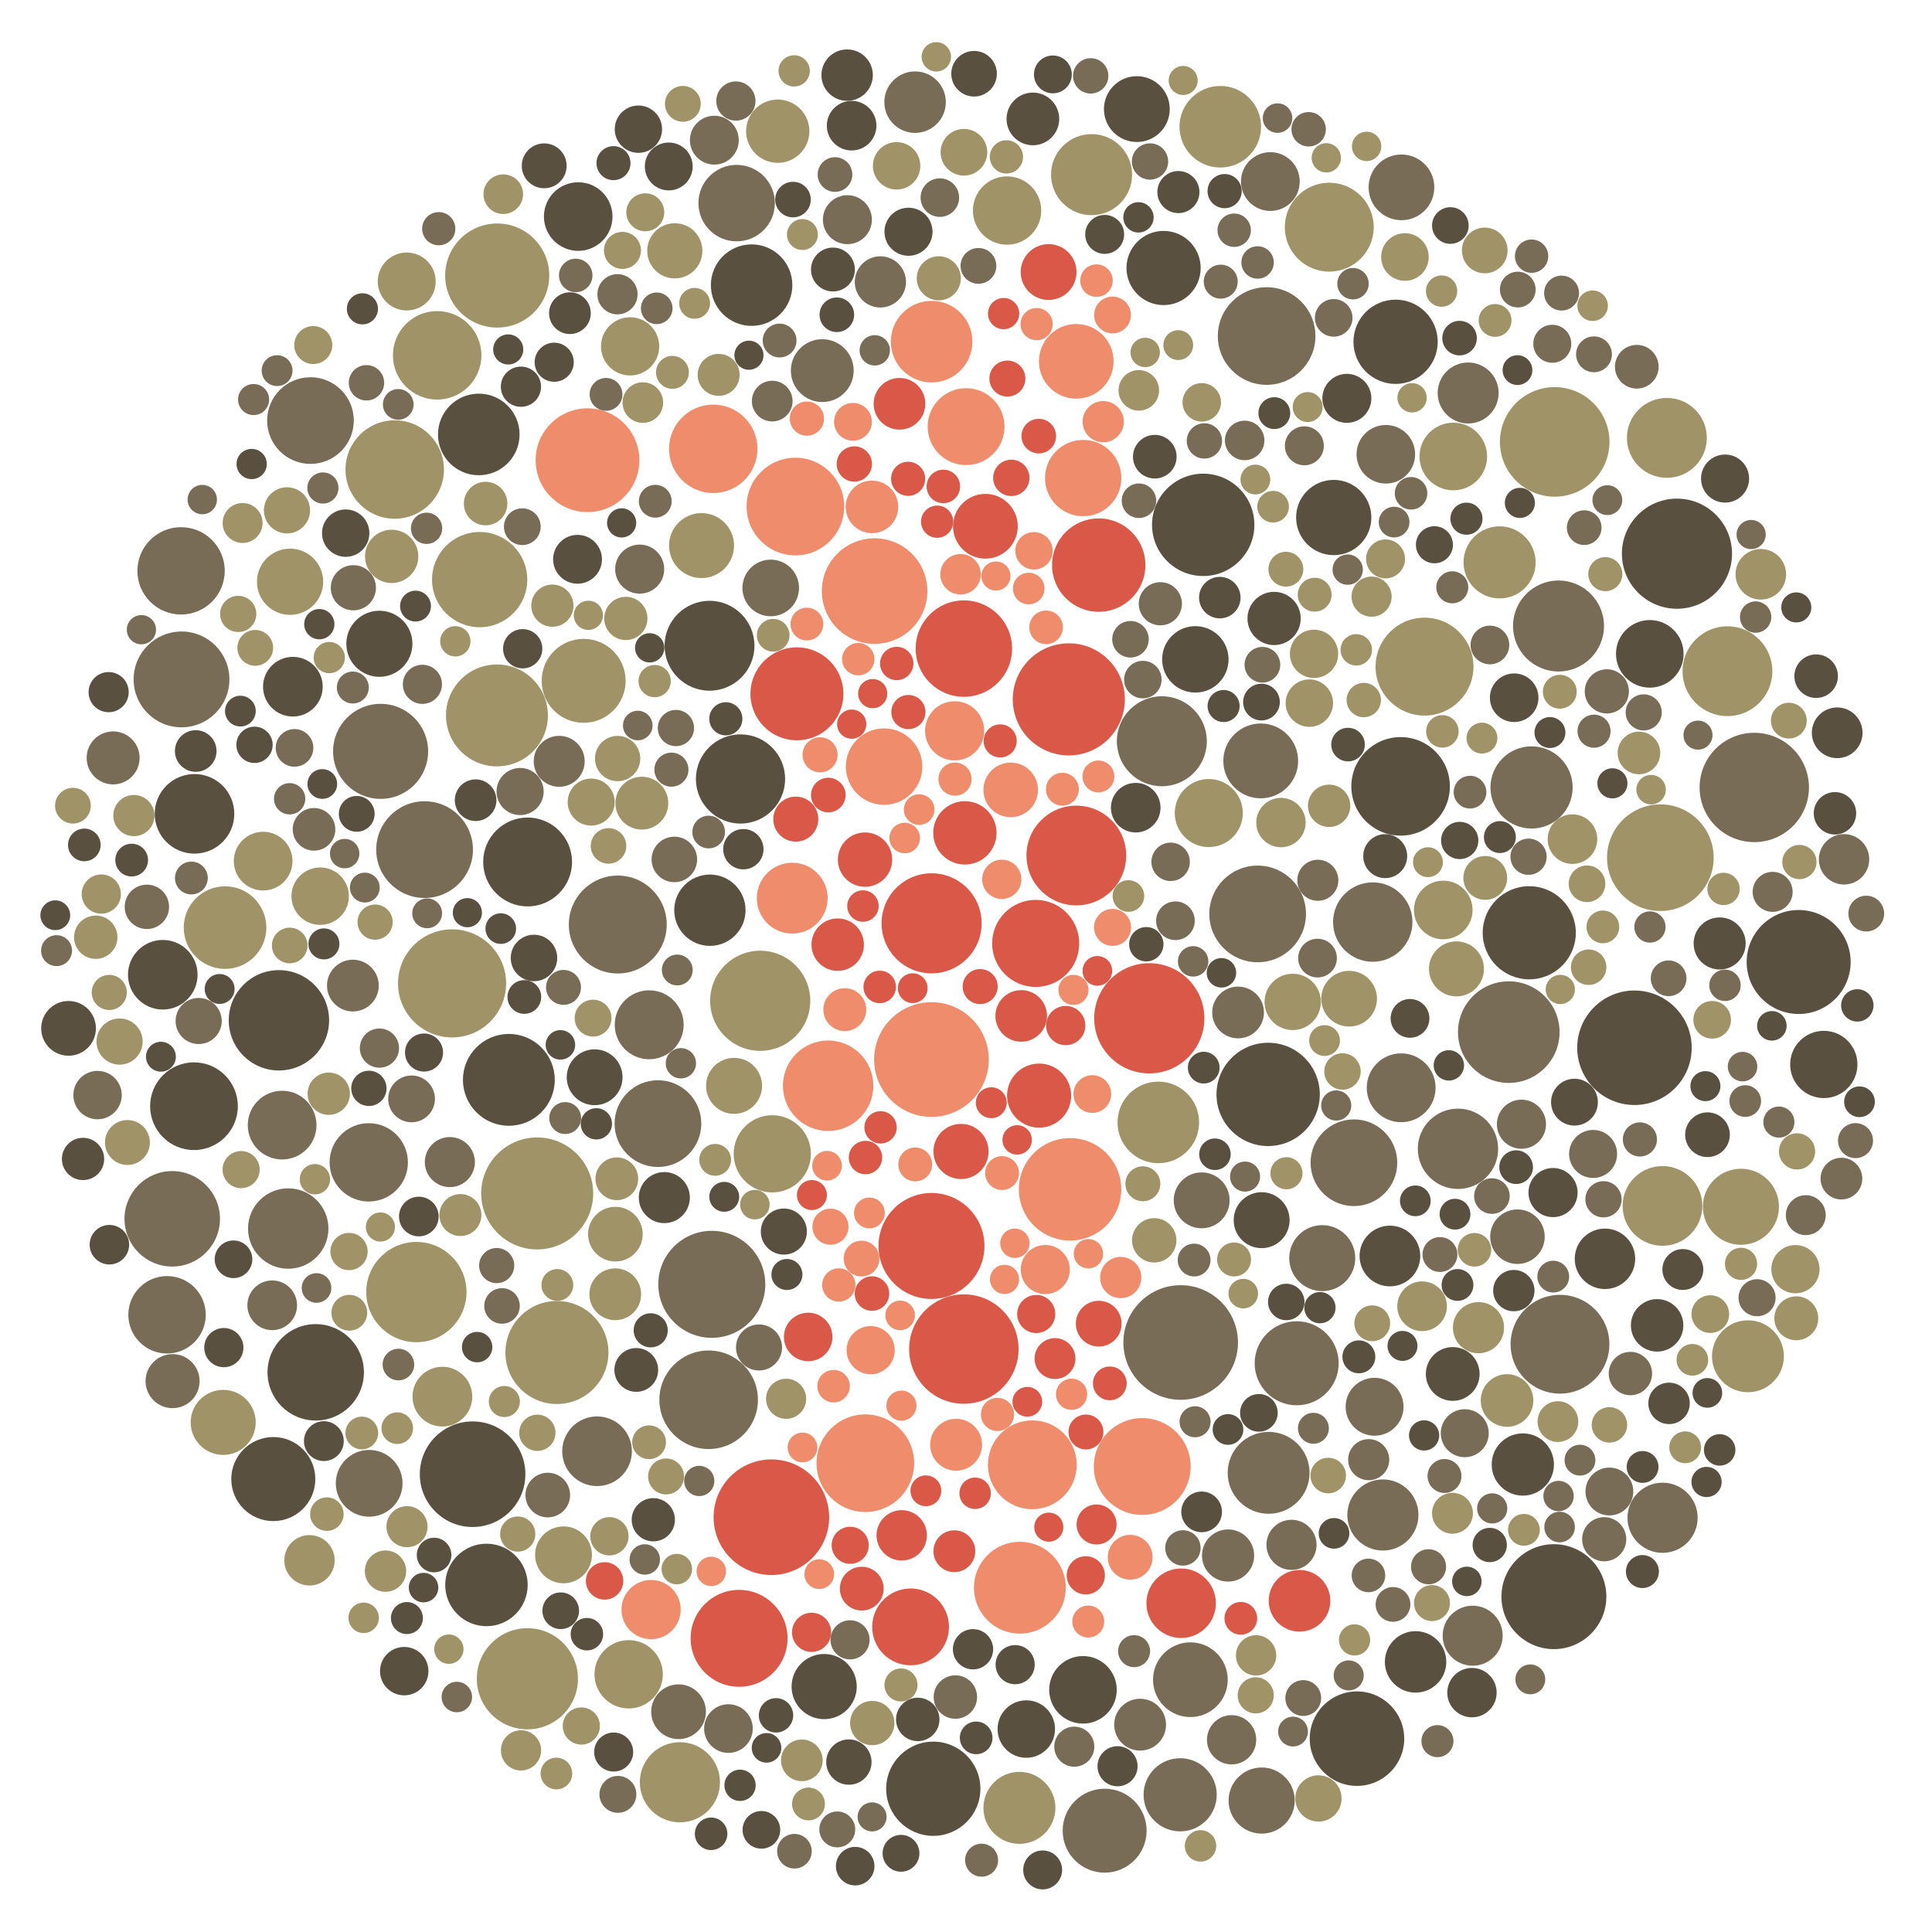 
<svg xmlns="http://www.w3.org/2000/svg" viewBox="0 0 666 666">

  <circle cx="321.141" cy="318.288" r="17.246" fill="rgb(217, 88, 72)" style="transform: scale(1);"></circle>
  <circle cx="433.538" cy="315.047" r="16.66" fill="rgb(121, 108, 87)" style="transform: scale(1);"></circle>
  <circle cx="396.188" cy="351.029" r="18.995" fill="rgb(217, 88, 72)" style="transform: scale(1);"></circle>
  <circle cx="563.432" cy="361.184" r="19.734" fill="rgb(90, 80, 63)" style="transform: scale(1);"></circle>
  <circle cx="96.151" cy="351.719" r="17.299" fill="rgb(90, 80, 63)" style="transform: scale(1);"></circle>
  <circle cx="244.586" cy="222.606" r="15.49" fill="rgb(90, 80, 63)" style="transform: scale(1);"></circle>
  <circle cx="202.53" cy="158.638" r="17.884" fill="rgb(238, 140, 108)" style="transform: scale(1);"></circle>
  <circle cx="321.103" cy="429.512" r="18.267" fill="rgb(217, 88, 72)" style="transform: scale(1);"></circle>
  <circle cx="171.309" cy="246.622" r="17.564" fill="rgb(160, 147, 103)" style="transform: scale(1);"></circle>
  <circle cx="274.717" cy="239.178" r="16.022" fill="rgb(217, 88, 72)" style="transform: scale(1);"></circle>
  <circle cx="527.166" cy="321.544" r="16.051" fill="rgb(90, 80, 63)" style="transform: scale(1);"></circle>
  <circle cx="226.803" cy="387.335" r="14.95" fill="rgb(121, 108, 87)" style="transform: scale(1);"></circle>
  <circle cx="467.776" cy="599.351" r="16.288" fill="rgb(90, 80, 63)" style="transform: scale(1);"></circle>
  <circle cx="136.072" cy="161.854" r="16.971" fill="rgb(160, 147, 103)" style="transform: scale(1);"></circle>
  <circle cx="368.441" cy="241.087" r="19.32" fill="rgb(217, 88, 72)" style="transform: scale(1);"></circle>
  <circle cx="301.493" cy="203.754" r="18.193" fill="rgb(238, 140, 108)" style="transform: scale(1);"></circle>
  <circle cx="578.082" cy="190.868" r="18.983" fill="rgb(90, 80, 63)" style="transform: scale(1);"></circle>
  <circle cx="368.876" cy="409.983" r="17.656" fill="rgb(238, 140, 108)" style="transform: scale(1);"></circle>
  <circle cx="321.723" cy="616.618" r="16.243" fill="rgb(90, 80, 63)" style="transform: scale(1);"></circle>
  <circle cx="245.875" cy="154.718" r="15.239" fill="rgb(238, 140, 108)" style="transform: scale(1);"></circle>
  <circle cx="285.475" cy="374.279" r="15.586" fill="rgb(238, 140, 108)" style="transform: scale(1);"></circle>
  <circle cx="466.722" cy="400.819" r="14.944" fill="rgb(121, 108, 87)" style="transform: scale(1);"></circle>
  <circle cx="66.871" cy="381.33" r="15.115" fill="rgb(90, 80, 63)" style="transform: scale(1);"></circle>
  <circle cx="604.735" cy="271.452" r="18.847" fill="rgb(121, 108, 87)" style="transform: scale(1);"></circle>
  <circle cx="355.858" cy="504.941" r="15.305" fill="rgb(238, 140, 108)" style="transform: scale(1);"></circle>
  <circle cx="298.306" cy="504.394" r="16.825" fill="rgb(238, 140, 108)" style="transform: scale(1);"></circle>
  <circle cx="244.287" cy="482.525" r="16.986" fill="rgb(121, 108, 87)" style="transform: scale(1);"></circle>
  <circle cx="254.783" cy="564.766" r="16.705" fill="rgb(217, 88, 72)" style="transform: scale(1);"></circle>
  <circle cx="482.818" cy="271.072" r="16.984" fill="rgb(90, 80, 63)" style="transform: scale(1);"></circle>
  <circle cx="400.511" cy="255.525" r="15.509" fill="rgb(121, 108, 87)" style="transform: scale(1);"></circle>
  <circle cx="262.059" cy="344.99" r="17.26" fill="rgb(160, 147, 103)" style="transform: scale(1);"></circle>
  <circle cx="321.093" cy="365.244" r="19.763" fill="rgb(238, 140, 108)" style="transform: scale(1);"></circle>
  <circle cx="59.375" cy="420.15" r="16.457" fill="rgb(121, 108, 87)" style="transform: scale(1);"></circle>
  <circle cx="458.224" cy="78.315" r="15.324" fill="rgb(160, 147, 103)" style="transform: scale(1);"></circle>
  <circle cx="600.13" cy="415.997" r="13.11" fill="rgb(160, 147, 103)" style="transform: scale(1);"></circle>
  <circle cx="535.659" cy="550.401" r="18.087" fill="rgb(90, 80, 63)" style="transform: scale(1);"></circle>
  <circle cx="473.216" cy="317.854" r="13.684" fill="rgb(121, 108, 87)" style="transform: scale(1);"></circle>
  <circle cx="537.761" cy="463.386" r="17.028" fill="rgb(121, 108, 87)" style="transform: scale(1);"></circle>
  <circle cx="201.193" cy="234.697" r="14.472" fill="rgb(160, 147, 103)" style="transform: scale(1);"></circle>
  <circle cx="131.203" cy="259.009" r="16.383" fill="rgb(121, 108, 87)" style="transform: scale(1);"></circle>
  <circle cx="245.371" cy="442.734" r="18.443" fill="rgb(121, 108, 87)" style="transform: scale(1);"></circle>
  <circle cx="357.024" cy="325.215" r="15.006" fill="rgb(217, 88, 72)" style="transform: scale(1);"></circle>
  <circle cx="572.361" cy="295.663" r="18.381" fill="rgb(160, 147, 103)" style="transform: scale(1);"></circle>
  <circle cx="407.002" cy="462.786" r="19.752" fill="rgb(121, 108, 87)" style="transform: scale(1);"></circle>
  <circle cx="620.033" cy="331.621" r="17.922" fill="rgb(90, 80, 63)" style="transform: scale(1);"></circle>
  <circle cx="414.774" cy="180.926" r="17.641" fill="rgb(90, 80, 63)" style="transform: scale(1);"></circle>
  <circle cx="143.538" cy="445.402" r="17.283" fill="rgb(160, 147, 103)" style="transform: scale(1);"></circle>
  <circle cx="376.284" cy="60.203" r="13.969" fill="rgb(160, 147, 103)" style="transform: scale(1);"></circle>
  <circle cx="255.266" cy="268.526" r="15.375" fill="rgb(90, 80, 63)" style="transform: scale(1);"></circle>
  <circle cx="155.837" cy="338.993" r="18.634" fill="rgb(160, 147, 103)" style="transform: scale(1);"></circle>
  <circle cx="56.114" cy="336.015" r="11.995" fill="rgb(90, 80, 63)" style="transform: scale(1);"></circle>
  <circle cx="162.914" cy="508.19" r="18.201" fill="rgb(90, 80, 63)" style="transform: scale(1);"></circle>
  <circle cx="483.009" cy="374.979" r="11.863" fill="rgb(121, 108, 87)" style="transform: scale(1);"></circle>
  <circle cx="371.006" cy="124.561" r="12.866" fill="rgb(238, 140, 108)" style="transform: scale(1);"></circle>
  <circle cx="437.156" cy="377.261" r="17.805" fill="rgb(90, 80, 63)" style="transform: scale(1);"></circle>
  <circle cx="315.448" cy="35.218" r="10.599" fill="rgb(121, 108, 87)" style="transform: scale(1);"></circle>
  <circle cx="273.098" cy="309.613" r="12.21" fill="rgb(238, 140, 108)" style="transform: scale(1);"></circle>
  <circle cx="62.575" cy="234.206" r="16.513" fill="rgb(121, 108, 87)" style="transform: scale(1);"></circle>
  <circle cx="339.688" cy="181.412" r="11.158" fill="rgb(217, 88, 72)" style="transform: scale(1);"></circle>
  <circle cx="332.618" cy="287.108" r="10.917" fill="rgb(217, 88, 72)" style="transform: scale(1);"></circle>
  <circle cx="487.979" cy="572.886" r="10.59" fill="rgb(90, 80, 63)" style="transform: scale(1);"></circle>
  <circle cx="110.369" cy="308.93" r="9.899" fill="rgb(160, 147, 103)" style="transform: scale(1);"></circle>
  <circle cx="304.76" cy="264.267" r="13.177" fill="rgb(238, 140, 108)" style="transform: scale(1);"></circle>
  <circle cx="212.961" cy="318.703" r="16.875" fill="rgb(121, 108, 87)" style="transform: scale(1);"></circle>
  <circle cx="165.347" cy="199.801" r="16.416" fill="rgb(160, 147, 103)" style="transform: scale(1);"></circle>
  <circle cx="399.298" cy="386.917" r="14.063" fill="rgb(160, 147, 103)" style="transform: scale(1);"></circle>
  <circle cx="378.751" cy="194.801" r="16.095" fill="rgb(217, 88, 72)" style="transform: scale(1);"></circle>
  <circle cx="491.061" cy="229.801" r="16.875" fill="rgb(160, 147, 103)" style="transform: scale(1);"></circle>
  <circle cx="99.995" cy="200.543" r="11.417" fill="rgb(160, 147, 103)" style="transform: scale(1);"></circle>
  <circle cx="373.399" cy="164.796" r="13.152" fill="rgb(238, 140, 108)" style="transform: scale(1);"></circle>
  <circle cx="416.695" cy="280.276" r="11.73" fill="rgb(160, 147, 103)" style="transform: scale(1);"></circle>
  <circle cx="439.205" cy="213.197" r="9.175" fill="rgb(90, 80, 63)" style="transform: scale(1);"></circle>
  <circle cx="434.597" cy="262.298" r="12.896" fill="rgb(121, 108, 87)" style="transform: scale(1);"></circle>
  <circle cx="481.087" cy="117.821" r="14.525" fill="rgb(90, 80, 63)" style="transform: scale(1);"></circle>
  <circle cx="150.698" cy="122.488" r="15.25" fill="rgb(160, 147, 103)" style="transform: scale(1);"></circle>
  <circle cx="94.21" cy="509.865" r="14.486" fill="rgb(90, 80, 63)" style="transform: scale(1);"></circle>
  <circle cx="333.033" cy="147.067" r="13.249" fill="rgb(238, 140, 108)" style="transform: scale(1);"></circle>
  <circle cx="100.961" cy="236.718" r="10.286" fill="rgb(90, 80, 63)" style="transform: scale(1);"></circle>
  <circle cx="199.322" cy="74.651" r="11.82" fill="rgb(90, 80, 63)" style="transform: scale(1);"></circle>
  <circle cx="500.984" cy="157.364" r="11.65" fill="rgb(160, 147, 103)" style="transform: scale(1);"></circle>
  <circle cx="437.32" cy="507.714" r="14.113" fill="rgb(121, 108, 87)" style="transform: scale(1);"></circle>
  <circle cx="283.457" cy="127.761" r="10.828" fill="rgb(121, 108, 87)" style="transform: scale(1);"></circle>
  <circle cx="259.094" cy="98.293" r="14.047" fill="rgb(90, 80, 63)" style="transform: scale(1);"></circle>
  <circle cx="171.402" cy="94.984" r="17.941" fill="rgb(160, 147, 103)" style="transform: scale(1);"></circle>
  <circle cx="371.033" cy="294.913" r="17.189" fill="rgb(217, 88, 72)" style="transform: scale(1);"></circle>
  <circle cx="571.243" cy="456.877" r="9.044" fill="rgb(90, 80, 63)" style="transform: scale(1);"></circle>
  <circle cx="309.083" cy="57.165" r="8.175" fill="rgb(160, 147, 103)" style="transform: scale(1);"></circle>
  <circle cx="524.948" cy="504.843" r="10.729" fill="rgb(90, 80, 63)" style="transform: scale(1);"></circle>
  <circle cx="520.109" cy="355.792" r="17.51" fill="rgb(121, 108, 87)" style="transform: scale(1);"></circle>
  <circle cx="329.087" cy="251.936" r="10.197" fill="rgb(238, 140, 108)" style="transform: scale(1);"></circle>
  <circle cx="234.373" cy="614.382" r="13.814" fill="rgb(160, 147, 103)" style="transform: scale(1);"></circle>
  <circle cx="205.818" cy="500.278" r="12.006" fill="rgb(121, 108, 87)" style="transform: scale(1);"></circle>
  <circle cx="212.907" cy="261.484" r="7.808" fill="rgb(160, 147, 103)" style="transform: scale(1);"></circle>
  <circle cx="347.159" cy="72.574" r="11.773" fill="rgb(160, 147, 103)" style="transform: scale(1);"></circle>
  <circle cx="403.543" cy="297.093" r="6.625" fill="rgb(121, 108, 87)" style="transform: scale(1);"></circle>
  <circle cx="356.057" cy="40.992" r="9.078" fill="rgb(90, 80, 63)" style="transform: scale(1);"></circle>
  <circle cx="67.051" cy="280.546" r="13.717" fill="rgb(90, 80, 63)" style="transform: scale(1);"></circle>
  <circle cx="232.462" cy="296.266" r="7.844" fill="rgb(121, 108, 87)" style="transform: scale(1);"></circle>
  <circle cx="535.361" cy="411.103" r="8.468" fill="rgb(90, 80, 63)" style="transform: scale(1);"></circle>
  <circle cx="353.786" cy="596.039" r="9.904" fill="rgb(90, 80, 63)" style="transform: scale(1);"></circle>
  <circle cx="513.545" cy="532.59" r="5.91" fill="rgb(90, 80, 63)" style="transform: scale(1);"></circle>
  <circle cx="332.269" cy="223.583" r="16.621" fill="rgb(217, 88, 72)" style="transform: scale(1);"></circle>
  <circle cx="191.983" cy="466.235" r="17.762" fill="rgb(160, 147, 103)" style="transform: scale(1);"></circle>
  <circle cx="455.803" cy="433.705" r="11.376" fill="rgb(121, 108, 87)" style="transform: scale(1);"></circle>
  <circle cx="447.971" cy="551.824" r="10.619" fill="rgb(217, 88, 72)" style="transform: scale(1);"></circle>
  <circle cx="181.878" cy="297.136" r="15.314" fill="rgb(90, 80, 63)" style="transform: scale(1);"></circle>
  <circle cx="574.602" cy="150.943" r="13.771" fill="rgb(160, 147, 103)" style="transform: scale(1);"></circle>
  <circle cx="592.799" cy="325.228" r="8.974" fill="rgb(90, 80, 63)" style="transform: scale(1);"></circle>
  <circle cx="185.178" cy="411.404" r="19.303" fill="rgb(160, 147, 103)" style="transform: scale(1);"></circle>
  <circle cx="288.773" cy="325.641" r="9.04" fill="rgb(217, 88, 72)" style="transform: scale(1);"></circle>
  <circle cx="300.138" cy="465.428" r="8.303" fill="rgb(238, 140, 108)" style="transform: scale(1);"></circle>
  <circle cx="284.104" cy="581.395" r="11.233" fill="rgb(90, 80, 63)" style="transform: scale(1);"></circle>
  <circle cx="310.075" cy="139.194" r="8.905" fill="rgb(217, 88, 72)" style="transform: scale(1);"></circle>
  <circle cx="204.984" cy="371.353" r="9.623" fill="rgb(90, 80, 63)" style="transform: scale(1);"></circle>
  <circle cx="194.256" cy="535.985" r="9.799" fill="rgb(160, 147, 103)" style="transform: scale(1);"></circle>
  <circle cx="521.966" cy="240.521" r="8.376" fill="rgb(90, 80, 63)" style="transform: scale(1);"></circle>
  <circle cx="230.533" cy="57.384" r="8.25" fill="rgb(90, 80, 63)" style="transform: scale(1);"></circle>
  <circle cx="406.819" cy="618.703" r="12.608" fill="rgb(121, 108, 87)" style="transform: scale(1);"></circle>
  <circle cx="516.942" cy="193.86" r="12.426" fill="rgb(160, 147, 103)" style="transform: scale(1);"></circle>
  <circle cx="298.196" cy="296.327" r="9.366" fill="rgb(217, 88, 72)" style="transform: scale(1);"></circle>
  <circle cx="537.253" cy="215.793" r="15.681" fill="rgb(121, 108, 87)" style="transform: scale(1);"></circle>
  <circle cx="167.692" cy="546.362" r="14.217" fill="rgb(90, 80, 63)" style="transform: scale(1);"></circle>
  <circle cx="313.899" cy="560.825" r="13.236" fill="rgb(217, 88, 72)" style="transform: scale(1);"></circle>
  <circle cx="292.115" cy="75.729" r="8.442" fill="rgb(121, 108, 87)" style="transform: scale(1);"></circle>
  <circle cx="527.961" cy="271.449" r="14.17" fill="rgb(121, 108, 87)" style="transform: scale(1);"></circle>
  <circle cx="211.485" cy="56.245" r="5.865" fill="rgb(90, 80, 63)" style="transform: scale(1);"></circle>
  <circle cx="196.468" cy="107.954" r="7.191" fill="rgb(90, 80, 63)" style="transform: scale(1);"></circle>
  <circle cx="107.024" cy="144.976" r="14.937" fill="rgb(121, 108, 87)" style="transform: scale(1);"></circle>
  <circle cx="393.754" cy="505.533" r="16.689" fill="rgb(238, 140, 108)" style="transform: scale(1);"></circle>
  <circle cx="266.218" cy="397.745" r="13.307" fill="rgb(160, 147, 103)" style="transform: scale(1);"></circle>
  <circle cx="351.57" cy="547.311" r="15.827" fill="rgb(238, 140, 108)" style="transform: scale(1);"></circle>
  <circle cx="524.476" cy="387.543" r="8.467" fill="rgb(121, 108, 87)" style="transform: scale(1);"></circle>
  <circle cx="139.347" cy="576.078" r="8.346" fill="rgb(90, 80, 63)" style="transform: scale(1);"></circle>
  <circle cx="278.597" cy="460.877" r="8.365" fill="rgb(217, 88, 72)" style="transform: scale(1);"></circle>
  <circle cx="99.358" cy="423.504" r="13.858" fill="rgb(121, 108, 87)" style="transform: scale(1);"></circle>
  <circle cx="440.395" cy="40.714" r="5.085" fill="rgb(121, 108, 87)" style="transform: scale(1);"></circle>
  <circle cx="265.909" cy="523.014" r="19.922" fill="rgb(217, 88, 72)" style="transform: scale(1);"></circle>
  <circle cx="564.978" cy="259.559" r="7.343" fill="rgb(160, 147, 103)" style="transform: scale(1);"></circle>
  <circle cx="337.881" cy="340.092" r="6.037" fill="rgb(217, 88, 72)" style="transform: scale(1);"></circle>
  <circle cx="358.206" cy="377.681" r="11.05" fill="rgb(217, 88, 72)" style="transform: scale(1);"></circle>
  <circle cx="332.26" cy="465.053" r="18.863" fill="rgb(217, 88, 72)" style="transform: scale(1);"></circle>
  <circle cx="445.624" cy="345.379" r="9.707" fill="rgb(160, 147, 103)" style="transform: scale(1);"></circle>
  <circle cx="127.261" cy="511.329" r="11.505" fill="rgb(121, 108, 87)" style="transform: scale(1);"></circle>
  <circle cx="127.117" cy="400.688" r="13.504" fill="rgb(121, 108, 87)" style="transform: scale(1);"></circle>
  <circle cx="500.782" cy="473.635" r="9.266" fill="rgb(90, 80, 63)" style="transform: scale(1);"></circle>
  <circle cx="436.633" cy="115.836" r="16.827" fill="rgb(121, 108, 87)" style="transform: scale(1);"></circle>
  <circle cx="434.913" cy="420.621" r="9.642" fill="rgb(90, 80, 63)" style="transform: scale(1);"></circle>
  <circle cx="451.361" cy="242.379" r="8.174" fill="rgb(160, 147, 103)" style="transform: scale(1);"></circle>
  <circle cx="289.152" cy="442.96" r="5.738" fill="rgb(238, 140, 108)" style="transform: scale(1);"></circle>
  <circle cx="286.276" cy="422.876" r="6.223" fill="rgb(238, 140, 108)" style="transform: scale(1);"></circle>
  <circle cx="130.778" cy="221.921" r="11.391" fill="rgb(90, 80, 63)" style="transform: scale(1);"></circle>
  <circle cx="57.586" cy="453.236" r="13.347" fill="rgb(121, 108, 87)" style="transform: scale(1);"></circle>
  <circle cx="501.572" cy="418.558" r="5.308" fill="rgb(90, 80, 63)" style="transform: scale(1);"></circle>
  <circle cx="406.166" cy="118.963" r="5.134" fill="rgb(160, 147, 103)" style="transform: scale(1);"></circle>
  <circle cx="595.486" cy="231.379" r="15.48" fill="rgb(160, 147, 103)" style="transform: scale(1);"></circle>
  <circle cx="146.365" cy="292.88" r="16.672" fill="rgb(121, 108, 87)" style="transform: scale(1);"></circle>
  <circle cx="309.124" cy="228.714" r="5.751" fill="rgb(217, 88, 72)" style="transform: scale(1);"></circle>
  <circle cx="262.466" cy="630.78" r="6.488" fill="rgb(90, 80, 63)" style="transform: scale(1);"></circle>
  <circle cx="398.08" cy="157.434" r="7.521" fill="rgb(90, 80, 63)" style="transform: scale(1);"></circle>
  <circle cx="241.835" cy="188.074" r="11.2" fill="rgb(160, 147, 103)" style="transform: scale(1);"></circle>
  <circle cx="472.813" cy="205.678" r="6.913" fill="rgb(160, 147, 103)" style="transform: scale(1);"></circle>
  <circle cx="33.005" cy="323.084" r="7.473" fill="rgb(160, 147, 103)" style="transform: scale(1);"></circle>
  <circle cx="130.796" cy="361.303" r="6.757" fill="rgb(121, 108, 87)" style="transform: scale(1);"></circle>
  <circle cx="331.276" cy="396.933" r="9.503" fill="rgb(217, 88, 72)" style="transform: scale(1);"></circle>
  <circle cx="459.764" cy="178.396" r="12.969" fill="rgb(90, 80, 63)" style="transform: scale(1);"></circle>
  <circle cx="360.331" cy="437.639" r="8.457" fill="rgb(238, 140, 108)" style="transform: scale(1);"></circle>
  <circle cx="473.845" cy="484.937" r="9.984" fill="rgb(121, 108, 87)" style="transform: scale(1);"></circle>
  <circle cx="274.332" cy="282.369" r="7.76" fill="rgb(217, 88, 72)" style="transform: scale(1);"></circle>
  <circle cx="108.834" cy="473.069" r="16.617" fill="rgb(90, 80, 63)" style="transform: scale(1);"></circle>
  <circle cx="462.782" cy="369.357" r="6.279" fill="rgb(160, 147, 103)" style="transform: scale(1);"></circle>
  <circle cx="470.12" cy="241.322" r="5.92" fill="rgb(160, 147, 103)" style="transform: scale(1);"></circle>
  <circle cx="175.413" cy="372.249" r="15.828" fill="rgb(90, 80, 63)" style="transform: scale(1);"></circle>
  <circle cx="628.7" cy="366.941" r="11.595" fill="rgb(90, 80, 63)" style="transform: scale(1);"></circle>
  <circle cx="523.204" cy="99.817" r="6.157" fill="rgb(121, 108, 87)" style="transform: scale(1);"></circle>
  <circle cx="523.932" cy="173.354" r="5.188" fill="rgb(90, 80, 63)" style="transform: scale(1);"></circle>
  <circle cx="181.801" cy="578.705" r="17.436" fill="rgb(160, 147, 103)" style="transform: scale(1);"></circle>
  <circle cx="293.57" cy="43.319" r="8.549" fill="rgb(90, 80, 63)" style="transform: scale(1);"></circle>
  <circle cx="414.24" cy="413.784" r="9.633" fill="rgb(121, 108, 87)" style="transform: scale(1);"></circle>
  <circle cx="274.196" cy="174.619" r="16.831" fill="rgb(238, 140, 108)" style="transform: scale(1);"></circle>
  <circle cx="220.514" cy="196.188" r="8.454" fill="rgb(121, 108, 87)" style="transform: scale(1);"></circle>
  <circle cx="511.999" cy="302.637" r="7.553" fill="rgb(160, 147, 103)" style="transform: scale(1);"></circle>
  <circle cx="349.944" cy="573.844" r="6.746" fill="rgb(90, 80, 63)" style="transform: scale(1);"></circle>
  <circle cx="310.841" cy="529.262" r="8.681" fill="rgb(217, 88, 72)" style="transform: scale(1);"></circle>
  <circle cx="473.041" cy="456.166" r="6.171" fill="rgb(160, 147, 103)" style="transform: scale(1);"></circle>
  <circle cx="253.939" cy="70.018" r="13.177" fill="rgb(121, 108, 87)" style="transform: scale(1);"></circle>
  <circle cx="215.74" cy="213.187" r="7.453" fill="rgb(160, 147, 103)" style="transform: scale(1);"></circle>
  <circle cx="635.68" cy="296.224" r="8.685" fill="rgb(121, 108, 87)" style="transform: scale(1);"></circle>
  <circle cx="225.207" cy="523.889" r="7.454" fill="rgb(90, 80, 63)" style="transform: scale(1);"></circle>
  <circle cx="99.845" cy="275.353" r="5.397" fill="rgb(121, 108, 87)" style="transform: scale(1);"></circle>
  <circle cx="594.135" cy="306.428" r="5.569" fill="rgb(160, 147, 103)" style="transform: scale(1);"></circle>
  <circle cx="445.207" cy="532.538" r="8.641" fill="rgb(121, 108, 87)" style="transform: scale(1);"></circle>
  <circle cx="288.624" cy="630.638" r="6.188" fill="rgb(121, 108, 87)" style="transform: scale(1);"></circle>
  <circle cx="486.063" cy="351.055" r="6.68" fill="rgb(90, 80, 63)" style="transform: scale(1);"></circle>
  <circle cx="383.521" cy="319.691" r="6.38" fill="rgb(238, 140, 108)" style="transform: scale(1);"></circle>
  <circle cx="410.35" cy="579.028" r="12.878" fill="rgb(121, 108, 87)" style="transform: scale(1);"></circle>
  <circle cx="611.069" cy="307.444" r="6.895" fill="rgb(121, 108, 87)" style="transform: scale(1);"></circle>
  <circle cx="554.809" cy="491.185" r="6.112" fill="rgb(160, 147, 103)" style="transform: scale(1);"></circle>
  <circle cx="373.323" cy="582.517" r="11.642" fill="rgb(90, 80, 63)" style="transform: scale(1);"></circle>
  <circle cx="445.74" cy="596.908" r="5.137" fill="rgb(121, 108, 87)" style="transform: scale(1);"></circle>
  <circle cx="222.269" cy="537.575" r="5.244" fill="rgb(121, 108, 87)" style="transform: scale(1);"></circle>
  <circle cx="258.177" cy="122.45" r="5.017" fill="rgb(90, 80, 63)" style="transform: scale(1);"></circle>
  <circle cx="212.631" cy="406.348" r="7.365" fill="rgb(160, 147, 103)" style="transform: scale(1);"></circle>
  <circle cx="422.154" cy="65.886" r="5.89" fill="rgb(90, 80, 63)" style="transform: scale(1);"></circle>
  <circle cx="43.93" cy="393.845" r="7.74" fill="rgb(160, 147, 103)" style="transform: scale(1);"></circle>
  <circle cx="553.265" cy="433.94" r="10.421" fill="rgb(90, 80, 63)" style="transform: scale(1);"></circle>
  <circle cx="549.178" cy="397.792" r="8.278" fill="rgb(121, 108, 87)" style="transform: scale(1);"></circle>
  <circle cx="87.733" cy="256.755" r="6.262" fill="rgb(90, 80, 63)" style="transform: scale(1);"></circle>
  <circle cx="433.514" cy="90.48" r="5.59" fill="rgb(121, 108, 87)" style="transform: scale(1);"></circle>
  <circle cx="509.666" cy="457.675" r="8.818" fill="rgb(160, 147, 103)" style="transform: scale(1);"></circle>
  <circle cx="549.496" cy="252.054" r="5.702" fill="rgb(121, 108, 87)" style="transform: scale(1);"></circle>
  <circle cx="407.164" cy="552.668" r="11.974" fill="rgb(217, 88, 72)" style="transform: scale(1);"></circle>
  <circle cx="321.15" cy="117.773" r="14.059" fill="rgb(238, 140, 108)" style="transform: scale(1);"></circle>
  <circle cx="180.747" cy="343.674" r="5.816" fill="rgb(90, 80, 63)" style="transform: scale(1);"></circle>
  <circle cx="357.34" cy="111.733" r="5.553" fill="rgb(238, 140, 108)" style="transform: scale(1);"></circle>
  <circle cx="256.253" cy="292.733" r="6.951" fill="rgb(90, 80, 63)" style="transform: scale(1);"></circle>
  <circle cx="155.071" cy="400.599" r="8.629" fill="rgb(121, 108, 87)" style="transform: scale(1);"></circle>
  <circle cx="452.758" cy="492.355" r="5.328" fill="rgb(121, 108, 87)" style="transform: scale(1);"></circle>
  <circle cx="602.553" cy="467.533" r="12.394" fill="rgb(160, 147, 103)" style="transform: scale(1);"></circle>
  <circle cx="389.598" cy="536.815" r="7.725" fill="rgb(238, 140, 108)" style="transform: scale(1);"></circle>
  <circle cx="363.683" cy="468.328" r="7.049" fill="rgb(217, 88, 72)" style="transform: scale(1);"></circle>
  <circle cx="190.421" cy="208.786" r="7.276" fill="rgb(160, 147, 103)" style="transform: scale(1);"></circle>
  <circle cx="401.11" cy="92.386" r="12.785" fill="rgb(90, 80, 63)" style="transform: scale(1);"></circle>
  <circle cx="313.178" cy="79.889" r="8.287" fill="rgb(90, 80, 63)" style="transform: scale(1);"></circle>
  <circle cx="253.05" cy="374.315" r="9.652" fill="rgb(160, 147, 103)" style="transform: scale(1);"></circle>
  <circle cx="329.338" cy="585.007" r="7.49" fill="rgb(121, 108, 87)" style="transform: scale(1);"></circle>
  <circle cx="97.255" cy="387.853" r="11.844" fill="rgb(121, 108, 87)" style="transform: scale(1);"></circle>
  <circle cx="351.413" cy="623.209" r="12.406" fill="rgb(160, 147, 103)" style="transform: scale(1);"></circle>
  <circle cx="261.648" cy="464.499" r="7.937" fill="rgb(121, 108, 87)" style="transform: scale(1);"></circle>
  <circle cx="496.945" cy="100.347" r="5.399" fill="rgb(160, 147, 103)" style="transform: scale(1);"></circle>
  <circle cx="420.66" cy="43.692" r="14.06" fill="rgb(160, 147, 103)" style="transform: scale(1);"></circle>
  <circle cx="121.643" cy="339.749" r="8.919" fill="rgb(121, 108, 87)" style="transform: scale(1);"></circle>
  <circle cx="449.255" cy="585.347" r="6.174" fill="rgb(121, 108, 87)" style="transform: scale(1);"></circle>
  <circle cx="93.839" cy="449.959" r="8.564" fill="rgb(121, 108, 87)" style="transform: scale(1);"></circle>
  <circle cx="140.272" cy="557.777" r="5.515" fill="rgb(90, 80, 63)" style="transform: scale(1);"></circle>
  <circle cx="244.717" cy="313.769" r="12.294" fill="rgb(90, 80, 63)" style="transform: scale(1);"></circle>
  <circle cx="77.576" cy="319.761" r="14.234" fill="rgb(160, 147, 103)" style="transform: scale(1);"></circle>
  <circle cx="120.315" cy="431.426" r="6.425" fill="rgb(160, 147, 103)" style="transform: scale(1);"></circle>
  <circle cx="378.018" cy="525.514" r="6.897" fill="rgb(217, 88, 72)" style="transform: scale(1);"></circle>
  <circle cx="298.355" cy="399.028" r="5.76" fill="rgb(217, 88, 72)" style="transform: scale(1);"></circle>
  <circle cx="232.621" cy="86.468" r="9.51" fill="rgb(160, 147, 103)" style="transform: scale(1);"></circle>
  <circle cx="392.569" cy="134.566" r="6.988" fill="rgb(160, 147, 103)" style="transform: scale(1);"></circle>
  <circle cx="111.309" cy="168.22" r="5.371" fill="rgb(121, 108, 87)" style="transform: scale(1);"></circle>
  <circle cx="601.617" cy="379.556" r="5.456" fill="rgb(121, 108, 87)" style="transform: scale(1);"></circle>
  <circle cx="285.536" cy="274.072" r="5.967" fill="rgb(217, 88, 72)" style="transform: scale(1);"></circle>
  <circle cx="446.993" cy="469.949" r="14.483" fill="rgb(121, 108, 87)" style="transform: scale(1);"></circle>
  <circle cx="476.711" cy="522.248" r="12.259" fill="rgb(121, 108, 87)" style="transform: scale(1);"></circle>
  <circle cx="616.651" cy="248.425" r="6.174" fill="rgb(160, 147, 103)" style="transform: scale(1);"></circle>
  <circle cx="219.852" cy="250.102" r="5.098" fill="rgb(121, 108, 87)" style="transform: scale(1);"></circle>
  <circle cx="619.471" cy="396.913" r="6.242" fill="rgb(160, 147, 103)" style="transform: scale(1);"></circle>
  <circle cx="303.257" cy="340.211" r="5.602" fill="rgb(217, 88, 72)" style="transform: scale(1);"></circle>
  <circle cx="546.107" cy="181.892" r="5.976" fill="rgb(121, 108, 87)" style="transform: scale(1);"></circle>
  <circle cx="380.794" cy="631.073" r="14.471" fill="rgb(121, 108, 87)" style="transform: scale(1);"></circle>
  <circle cx="221.255" cy="276.867" r="9.11" fill="rgb(160, 147, 103)" style="transform: scale(1);"></circle>
  <circle cx="247.726" cy="129.227" r="7.238" fill="rgb(160, 147, 103)" style="transform: scale(1);"></circle>
  <circle cx="434.855" cy="242.025" r="6.326" fill="rgb(90, 80, 63)" style="transform: scale(1);"></circle>
  <circle cx="471.818" cy="503.175" r="7.083" fill="rgb(121, 108, 87)" style="transform: scale(1);"></circle>
  <circle cx="490.231" cy="450.293" r="8.563" fill="rgb(160, 147, 103)" style="transform: scale(1);"></circle>
  <circle cx="428.579" cy="445.934" r="5.094" fill="rgb(160, 147, 103)" style="transform: scale(1);"></circle>
  <circle cx="127.163" cy="375.177" r="6.085" fill="rgb(90, 80, 63)" style="transform: scale(1);"></circle>
  <circle cx="46.154" cy="281.143" r="7.098" fill="rgb(160, 147, 103)" style="transform: scale(1);"></circle>
  <circle cx="573.12" cy="523.206" r="12.095" fill="rgb(121, 108, 87)" style="transform: scale(1);"></circle>
  <circle cx="454.282" cy="303.449" r="7.079" fill="rgb(121, 108, 87)" style="transform: scale(1);"></circle>
  <circle cx="523.101" cy="426.314" r="9.398" fill="rgb(121, 108, 87)" style="transform: scale(1);"></circle>
  <circle cx="429.056" cy="151.825" r="6.811" fill="rgb(121, 108, 87)" style="transform: scale(1);"></circle>
  <circle cx="389.703" cy="220.367" r="6.299" fill="rgb(121, 108, 87)" style="transform: scale(1);"></circle>
  <circle cx="367.375" cy="353.533" r="6.766" fill="rgb(217, 88, 72)" style="transform: scale(1);"></circle>
  <circle cx="464.699" cy="256.675" r="5.79" fill="rgb(90, 80, 63)" style="transform: scale(1);"></circle>
  <circle cx="187.596" cy="57.163" r="7.733" fill="rgb(90, 80, 63)" style="transform: scale(1);"></circle>
  <circle cx="405.2" cy="317.403" r="6.663" fill="rgb(121, 108, 87)" style="transform: scale(1);"></circle>
  <circle cx="412.064" cy="227.296" r="11.448" fill="rgb(90, 80, 63)" style="transform: scale(1);"></circle>
  <circle cx="270.995" cy="482.187" r="6.918" fill="rgb(160, 147, 103)" style="transform: scale(1);"></circle>
  <circle cx="211.543" cy="603.961" r="6.726" fill="rgb(90, 80, 63)" style="transform: scale(1);"></circle>
  <circle cx="209.768" cy="291.602" r="6.129" fill="rgb(160, 147, 103)" style="transform: scale(1);"></circle>
  <circle cx="467.54" cy="224.013" r="5.417" fill="rgb(160, 147, 103)" style="transform: scale(1);"></circle>
  <circle cx="465.062" cy="344.27" r="9.609" fill="rgb(160, 147, 103)" style="transform: scale(1);"></circle>
  <circle cx="345.336" cy="303.123" r="6.767" fill="rgb(238, 140, 108)" style="transform: scale(1);"></circle>
  <circle cx="414.273" cy="138.694" r="6.632" fill="rgb(160, 147, 103)" style="transform: scale(1);"></circle>
  <circle cx="229.011" cy="412.839" r="8.8" fill="rgb(90, 80, 63)" style="transform: scale(1);"></circle>
  <circle cx="573.086" cy="415.707" r="13.738" fill="rgb(160, 147, 103)" style="transform: scale(1);"></circle>
  <circle cx="297.067" cy="547.636" r="7.548" fill="rgb(217, 88, 72)" style="transform: scale(1);"></circle>
  <circle cx="441.568" cy="283.556" r="8.512" fill="rgb(160, 147, 103)" style="transform: scale(1);"></circle>
  <circle cx="600.693" cy="367.679" r="5.088" fill="rgb(121, 108, 87)" style="transform: scale(1);"></circle>
  <circle cx="507.66" cy="563.864" r="10.347" fill="rgb(121, 108, 87)" style="transform: scale(1);"></circle>
  <circle cx="605.699" cy="447.356" r="6.387" fill="rgb(121, 108, 87)" style="transform: scale(1);"></circle>
  <circle cx="83.63" cy="180.292" r="6.883" fill="rgb(160, 147, 103)" style="transform: scale(1);"></circle>
  <circle cx="246.248" cy="48.319" r="8.421" fill="rgb(121, 108, 87)" style="transform: scale(1);"></circle>
  <circle cx="310.595" cy="638.872" r="6.348" fill="rgb(90, 80, 63)" style="transform: scale(1);"></circle>
  <circle cx="361.475" cy="93.777" r="9.622" fill="rgb(217, 88, 72)" style="transform: scale(1);"></circle>
  <circle cx="336.145" cy="514.767" r="5.419" fill="rgb(217, 88, 72)" style="transform: scale(1);"></circle>
  <circle cx="370.324" cy="602.112" r="6.906" fill="rgb(121, 108, 87)" style="transform: scale(1);"></circle>
  <circle cx="212.09" cy="446.162" r="8.923" fill="rgb(160, 147, 103)" style="transform: scale(1);"></circle>
  <circle cx="568.714" cy="225.397" r="11.651" fill="rgb(90, 80, 63)" style="transform: scale(1);"></circle>
  <circle cx="332.284" cy="52.488" r="8.044" fill="rgb(160, 147, 103)" style="transform: scale(1);"></circle>
  <circle cx="348.412" cy="272.289" r="9.404" fill="rgb(238, 140, 108)" style="transform: scale(1);"></circle>
  <circle cx="350.639" cy="392.949" r="5.067" fill="rgb(217, 88, 72)" style="transform: scale(1);"></circle>
  <circle cx="33.626" cy="377.499" r="8.341" fill="rgb(121, 108, 87)" style="transform: scale(1);"></circle>
  <circle cx="239.45" cy="104.566" r="5.316" fill="rgb(160, 147, 103)" style="transform: scale(1);"></circle>
  <circle cx="426.789" cy="349.019" r="8.919" fill="rgb(121, 108, 87)" style="transform: scale(1);"></circle>
  <circle cx="564.231" cy="126.424" r="7.528" fill="rgb(121, 108, 87)" style="transform: scale(1);"></circle>
  <circle cx="165.048" cy="149.765" r="14.061" fill="rgb(90, 80, 63)" style="transform: scale(1);"></circle>
  <circle cx="397.887" cy="427.568" r="7.647" fill="rgb(160, 147, 103)" style="transform: scale(1);"></circle>
  <circle cx="594.64" cy="339.654" r="5.413" fill="rgb(121, 108, 87)" style="transform: scale(1);"></circle>
  <circle cx="566.173" cy="541.749" r="5.687" fill="rgb(90, 80, 63)" style="transform: scale(1);"></circle>
  <circle cx="575.206" cy="337.241" r="6.153" fill="rgb(121, 108, 87)" style="transform: scale(1);"></circle>
  <circle cx="358.083" cy="150.334" r="5.965" fill="rgb(217, 88, 72)" style="transform: scale(1);"></circle>
  <circle cx="101.528" cy="257.813" r="6.49" fill="rgb(121, 108, 87)" style="transform: scale(1);"></circle>
  <circle cx="217.209" cy="119.399" r="10.031" fill="rgb(160, 147, 103)" style="transform: scale(1);"></circle>
  <circle cx="315.506" cy="401.405" r="5.839" fill="rgb(238, 140, 108)" style="transform: scale(1);"></circle>
  <circle cx="157.481" cy="584.993" r="5.255" fill="rgb(121, 108, 87)" style="transform: scale(1);"></circle>
  <circle cx="108.25" cy="285.888" r="7.342" fill="rgb(121, 108, 87)" style="transform: scale(1);"></circle>
  <circle cx="423.342" cy="536.219" r="8.994" fill="rgb(121, 108, 87)" style="transform: scale(1);"></circle>
  <circle cx="300.587" cy="174.732" r="9.06" fill="rgb(238, 140, 108)" style="transform: scale(1);"></circle>
  <circle cx="229.612" cy="508.962" r="6.194" fill="rgb(160, 147, 103)" style="transform: scale(1);"></circle>
  <circle cx="378.755" cy="456.297" r="7.89" fill="rgb(217, 88, 72)" style="transform: scale(1);"></circle>
  <circle cx="349.854" cy="428.574" r="5.064" fill="rgb(238, 140, 108)" style="transform: scale(1);"></circle>
  <circle cx="245.202" cy="541.69" r="5.068" fill="rgb(238, 140, 108)" style="transform: scale(1);"></circle>
  <circle cx="191.803" cy="611.372" r="5.459" fill="rgb(160, 147, 103)" style="transform: scale(1);"></circle>
  <circle cx="323.046" cy="179.835" r="5.551" fill="rgb(217, 88, 72)" style="transform: scale(1);"></circle>
  <circle cx="204.448" cy="350.972" r="6.354" fill="rgb(160, 147, 103)" style="transform: scale(1);"></circle>
  <circle cx="37.713" cy="429.074" r="6.81" fill="rgb(90, 80, 63)" style="transform: scale(1);"></circle>
  <circle cx="378.646" cy="267.663" r="5.493" fill="rgb(238, 140, 108)" style="transform: scale(1);"></circle>
  <circle cx="382.578" cy="476.877" r="5.816" fill="rgb(217, 88, 72)" style="transform: scale(1);"></circle>
  <circle cx="457.203" cy="54.405" r="5.049" fill="rgb(160, 147, 103)" style="transform: scale(1);"></circle>
  <circle cx="231.805" cy="128.359" r="5.671" fill="rgb(160, 147, 103)" style="transform: scale(1);"></circle>
  <circle cx="464.581" cy="196.356" r="5.224" fill="rgb(121, 108, 87)" style="transform: scale(1);"></circle>
  <circle cx="503.196" cy="289.727" r="6.42" fill="rgb(90, 80, 63)" style="transform: scale(1);"></circle>
  <circle cx="492.447" cy="540.096" r="6.045" fill="rgb(121, 108, 87)" style="transform: scale(1);"></circle>
  <circle cx="41.224" cy="359.048" r="7.961" fill="rgb(160, 147, 103)" style="transform: scale(1);"></circle>
  <circle cx="588.607" cy="391.16" r="7.702" fill="rgb(90, 80, 63)" style="transform: scale(1);"></circle>
  <circle cx="464.285" cy="137.32" r="8.446" fill="rgb(90, 80, 63)" style="transform: scale(1);"></circle>
  <circle cx="86.756" cy="159.951" r="5.218" fill="rgb(90, 80, 63)" style="transform: scale(1);"></circle>
  <circle cx="219.341" cy="472.244" r="7.548" fill="rgb(90, 80, 63)" style="transform: scale(1);"></circle>
  <circle cx="76.94" cy="490.33" r="11.212" fill="rgb(160, 147, 103)" style="transform: scale(1);"></circle>
  <circle cx="249.661" cy="412.565" r="5.147" fill="rgb(90, 80, 63)" style="transform: scale(1);"></circle>
  <circle cx="212.136" cy="425.438" r="9.419" fill="rgb(160, 147, 103)" style="transform: scale(1);"></circle>
  <circle cx="477.508" cy="295.124" r="7.579" fill="rgb(90, 80, 63)" style="transform: scale(1);"></circle>
  <circle cx="180.184" cy="223.637" r="6.77" fill="rgb(90, 80, 63)" style="transform: scale(1);"></circle>
  <circle cx="449.64" cy="153.681" r="6.715" fill="rgb(121, 108, 87)" style="transform: scale(1);"></circle>
  <circle cx="514.292" cy="412.306" r="6.136" fill="rgb(121, 108, 87)" style="transform: scale(1);"></circle>
  <circle cx="477.723" cy="156.596" r="10.097" fill="rgb(121, 108, 87)" style="transform: scale(1);"></circle>
  <circle cx="391.893" cy="37.608" r="11.343" fill="rgb(90, 80, 63)" style="transform: scale(1);"></circle>
  <circle cx="292.025" cy="25.896" r="8.861" fill="rgb(90, 80, 63)" style="transform: scale(1);"></circle>
  <circle cx="565.31" cy="392.787" r="5.887" fill="rgb(121, 108, 87)" style="transform: scale(1);"></circle>
  <circle cx="328.989" cy="534.738" r="7.211" fill="rgb(217, 88, 72)" style="transform: scale(1);"></circle>
  <circle cx="141.877" cy="378.807" r="8.059" fill="rgb(121, 108, 87)" style="transform: scale(1);"></circle>
  <circle cx="406.217" cy="66.212" r="7.253" fill="rgb(90, 80, 63)" style="transform: scale(1);"></circle>
  <circle cx="562.032" cy="473.488" r="7.475" fill="rgb(121, 108, 87)" style="transform: scale(1);"></circle>
  <circle cx="592.805" cy="499.809" r="5.423" fill="rgb(90, 80, 63)" style="transform: scale(1);"></circle>
  <circle cx="199.087" cy="192.798" r="8.416" fill="rgb(90, 80, 63)" style="transform: scale(1);"></circle>
  <circle cx="585.327" cy="253.411" r="5.008" fill="rgb(121, 108, 87)" style="transform: scale(1);"></circle>
  <circle cx="173.059" cy="450.185" r="6.127" fill="rgb(121, 108, 87)" style="transform: scale(1);"></circle>
  <circle cx="140.208" cy="97.035" r="9.985" fill="rgb(160, 147, 103)" style="transform: scale(1);"></circle>
  <circle cx="542.754" cy="379.936" r="8.073" fill="rgb(90, 80, 63)" style="transform: scale(1);"></circle>
  <circle cx="500.697" cy="521.652" r="7.046" fill="rgb(160, 147, 103)" style="transform: scale(1);"></circle>
  <circle cx="483.111" cy="64.582" r="11.324" fill="rgb(121, 108, 87)" style="transform: scale(1);"></circle>
  <circle cx="506.1" cy="135.474" r="10.508" fill="rgb(121, 108, 87)" style="transform: scale(1);"></circle>
  <circle cx="279.766" cy="562.694" r="6.753" fill="rgb(217, 88, 72)" style="transform: scale(1);"></circle>
  <circle cx="83.12" cy="403.19" r="6.396" fill="rgb(160, 147, 103)" style="transform: scale(1);"></circle>
  <circle cx="216.711" cy="577.162" r="11.777" fill="rgb(160, 147, 103)" style="transform: scale(1);"></circle>
  <circle cx="167.406" cy="173.585" r="7.502" fill="rgb(160, 147, 103)" style="transform: scale(1);"></circle>
  <circle cx="502.593" cy="396.014" r="13.849" fill="rgb(121, 108, 87)" style="transform: scale(1);"></circle>
  <circle cx="149.635" cy="536.047" r="5.964" fill="rgb(90, 80, 63)" style="transform: scale(1);"></circle>
  <circle cx="454.493" cy="619.961" r="7.98" fill="rgb(160, 147, 103)" style="transform: scale(1);"></circle>
  <circle cx="575.359" cy="483.771" r="7.144" fill="rgb(90, 80, 63)" style="transform: scale(1);"></circle>
  <circle cx="348.625" cy="164.728" r="6.264" fill="rgb(217, 88, 72)" style="transform: scale(1);"></circle>
  <circle cx="296.997" cy="433.856" r="6.163" fill="rgb(238, 140, 108)" style="transform: scale(1);"></circle>
  <circle cx="67.47" cy="258.888" r="7.174" fill="rgb(90, 80, 63)" style="transform: scale(1);"></circle>
  <circle cx="497.525" cy="313.688" r="10.104" fill="rgb(160, 147, 103)" style="transform: scale(1);"></circle>
  <circle cx="622.487" cy="418.885" r="6.881" fill="rgb(121, 108, 87)" style="transform: scale(1);"></circle>
  <circle cx="276.415" cy="606.826" r="7.181" fill="rgb(160, 147, 103)" style="transform: scale(1);"></circle>
  <circle cx="192.77" cy="262.441" r="8.781" fill="rgb(121, 108, 87)" style="transform: scale(1);"></circle>
  <circle cx="291.216" cy="348.039" r="7.393" fill="rgb(238, 140, 108)" style="transform: scale(1);"></circle>
  <circle cx="129.307" cy="317.874" r="6.068" fill="rgb(160, 147, 103)" style="transform: scale(1);"></circle>
  <circle cx="270.212" cy="424.547" r="7.944" fill="rgb(90, 80, 63)" style="transform: scale(1);"></circle>
  <circle cx="479.132" cy="432.971" r="10.461" fill="rgb(90, 80, 63)" style="transform: scale(1);"></circle>
  <circle cx="337.287" cy="91.655" r="6.168" fill="rgb(121, 108, 87)" style="transform: scale(1);"></circle>
  <circle cx="132.892" cy="541.601" r="7.129" fill="rgb(160, 147, 103)" style="transform: scale(1);"></circle>
  <circle cx="111.662" cy="325.385" r="5.341" fill="rgb(90, 80, 63)" style="transform: scale(1);"></circle>
  <circle cx="507.414" cy="583.483" r="8.512" fill="rgb(90, 80, 63)" style="transform: scale(1);"></circle>
  <circle cx="251.108" cy="595.874" r="8.386" fill="rgb(121, 108, 87)" style="transform: scale(1);"></circle>
  <circle cx="288.475" cy="108.507" r="5.964" fill="rgb(90, 80, 63)" style="transform: scale(1);"></circle>
  <circle cx="433.966" cy="487.039" r="6.489" fill="rgb(90, 80, 63)" style="transform: scale(1);"></circle>
  <circle cx="45.386" cy="296.491" r="5.644" fill="rgb(90, 80, 63)" style="transform: scale(1);"></circle>
  <circle cx="407.772" cy="533.598" r="6.104" fill="rgb(121, 108, 87)" style="transform: scale(1);"></circle>
  <circle cx="265.683" cy="202.679" r="9.758" fill="rgb(121, 108, 87)" style="transform: scale(1);"></circle>
  <circle cx="268.108" cy="45.224" r="10.908" fill="rgb(160, 147, 103)" style="transform: scale(1);"></circle>
  <circle cx="460.617" cy="381.083" r="5.194" fill="rgb(121, 108, 87)" style="transform: scale(1);"></circle>
  <circle cx="316.368" cy="592.721" r="7.487" fill="rgb(90, 80, 63)" style="transform: scale(1);"></circle>
  <circle cx="494.475" cy="187.789" r="6.387" fill="rgb(90, 80, 63)" style="transform: scale(1);"></circle>
  <circle cx="303.551" cy="388.621" r="5.575" fill="rgb(217, 88, 72)" style="transform: scale(1);"></circle>
  <circle cx="300.839" cy="239.11" r="5.029" fill="rgb(217, 88, 72)" style="transform: scale(1);"></circle>
  <circle cx="618.923" cy="437.509" r="8.316" fill="rgb(160, 147, 103)" style="transform: scale(1);"></circle>
  <circle cx="37.451" cy="238.595" r="6.92" fill="rgb(90, 80, 63)" style="transform: scale(1);"></circle>
  <circle cx="135.018" cy="191.789" r="9.184" fill="rgb(160, 147, 103)" style="transform: scale(1);"></circle>
  <circle cx="344.784" cy="255.41" r="5.704" fill="rgb(217, 88, 72)" style="transform: scale(1);"></circle>
  <circle cx="386.335" cy="440.389" r="7.104" fill="rgb(238, 140, 108)" style="transform: scale(1);"></circle>
  <circle cx="535.111" cy="118.504" r="6.547" fill="rgb(121, 108, 87)" style="transform: scale(1);"></circle>
  <circle cx="69.73" cy="172.213" r="5.062" fill="rgb(121, 108, 87)" style="transform: scale(1);"></circle>
  <circle cx="555.834" cy="270.03" r="5.189" fill="rgb(90, 80, 63)" style="transform: scale(1);"></circle>
  <circle cx="310.299" cy="453.438" r="5.095" fill="rgb(238, 140, 108)" style="transform: scale(1);"></circle>
  <circle cx="106.684" cy="537.865" r="8.686" fill="rgb(160, 147, 103)" style="transform: scale(1);"></circle>
  <circle cx="432.997" cy="570.639" r="6.952" fill="rgb(160, 147, 103)" style="transform: scale(1);"></circle>
  <circle cx="526.92" cy="295.334" r="6.244" fill="rgb(121, 108, 87)" style="transform: scale(1);"></circle>
  <circle cx="525.326" cy="527.364" r="5.478" fill="rgb(160, 147, 103)" style="transform: scale(1);"></circle>
  <circle cx="152.503" cy="481.451" r="10.297" fill="rgb(160, 147, 103)" style="transform: scale(1);"></circle>
  <circle cx="268.751" cy="117.386" r="5.828" fill="rgb(121, 108, 87)" style="transform: scale(1);"></circle>
  <circle cx="77.158" cy="464.552" r="6.756" fill="rgb(90, 80, 63)" style="transform: scale(1);"></circle>
  <circle cx="39" cy="261.265" r="9.132" fill="rgb(121, 108, 87)" style="transform: scale(1);"></circle>
  <circle cx="191.043" cy="124.867" r="6.742" fill="rgb(90, 80, 63)" style="transform: scale(1);"></circle>
  <circle cx="568.771" cy="319.552" r="5.386" fill="rgb(121, 108, 87)" style="transform: scale(1);"></circle>
  <circle cx="427.737" cy="557.876" r="5.638" fill="rgb(217, 88, 72)" style="transform: scale(1);"></circle>
  <circle cx="456.604" cy="358.698" r="5.303" fill="rgb(160, 147, 103)" style="transform: scale(1);"></circle>
  <circle cx="292.629" cy="607.422" r="7.813" fill="rgb(90, 80, 63)" style="transform: scale(1);"></circle>
  <circle cx="233.474" cy="334.376" r="5.313" fill="rgb(121, 108, 87)" style="transform: scale(1);"></circle>
  <circle cx="490.917" cy="494.817" r="5.211" fill="rgb(90, 80, 63)" style="transform: scale(1);"></circle>
  <circle cx="347.266" cy="130.501" r="6.208" fill="rgb(217, 88, 72)" style="transform: scale(1);"></circle>
  <circle cx="212.859" cy="101.437" r="6.929" fill="rgb(121, 108, 87)" style="transform: scale(1);"></circle>
  <circle cx="188.831" cy="515.374" r="7.695" fill="rgb(121, 108, 87)" style="transform: scale(1);"></circle>
  <circle cx="253.67" cy="34.827" r="6.759" fill="rgb(121, 108, 87)" style="transform: scale(1);"></circle>
  <circle cx="414.225" cy="521.177" r="7.011" fill="rgb(90, 80, 63)" style="transform: scale(1);"></circle>
  <circle cx="29.067" cy="291.261" r="5.627" fill="rgb(90, 80, 63)" style="transform: scale(1);"></circle>
  <circle cx="329.59" cy="498.033" r="8.945" fill="rgb(238, 140, 108)" style="transform: scale(1);"></circle>
  <circle cx="434.919" cy="620.687" r="11.398" fill="rgb(121, 108, 87)" style="transform: scale(1);"></circle>
  <circle cx="471.733" cy="543.081" r="5.784" fill="rgb(121, 108, 87)" style="transform: scale(1);"></circle>
  <circle cx="87.989" cy="223.327" r="6.167" fill="rgb(160, 147, 103)" style="transform: scale(1);"></circle>
  <circle cx="432.876" cy="584.422" r="6.227" fill="rgb(160, 147, 103)" style="transform: scale(1);"></circle>
  <circle cx="50.632" cy="312.602" r="7.651" fill="rgb(121, 108, 87)" style="transform: scale(1);"></circle>
  <circle cx="221.605" cy="138.781" r="6.999" fill="rgb(160, 147, 103)" style="transform: scale(1);"></circle>
  <circle cx="224.444" cy="554.855" r="10.204" fill="rgb(238, 140, 108)" style="transform: scale(1);"></circle>
  <circle cx="391.51" cy="278.421" r="8.546" fill="rgb(90, 80, 63)" style="transform: scale(1);"></circle>
  <circle cx="136.944" cy="492.318" r="5.448" fill="rgb(160, 147, 103)" style="transform: scale(1);"></circle>
  <circle cx="233.007" cy="250.969" r="6.249" fill="rgb(121, 108, 87)" style="transform: scale(1);"></circle>
  <circle cx="335.784" cy="25.42" r="7.857" fill="rgb(90, 80, 63)" style="transform: scale(1);"></circle>
  <circle cx="192.126" cy="442.954" r="5.48" fill="rgb(160, 147, 103)" style="transform: scale(1);"></circle>
  <circle cx="399.995" cy="208.126" r="7.443" fill="rgb(121, 108, 87)" style="transform: scale(1);"></circle>
  <circle cx="23.633" cy="354.498" r="9.435" fill="rgb(90, 80, 63)" style="transform: scale(1);"></circle>
  <circle cx="437.914" cy="62.583" r="10.13" fill="rgb(121, 108, 87)" style="transform: scale(1);"></circle>
  <circle cx="338.375" cy="641.246" r="5.689" fill="rgb(121, 108, 87)" style="transform: scale(1);"></circle>
  <circle cx="179.576" cy="133.304" r="6.933" fill="rgb(90, 80, 63)" style="transform: scale(1);"></circle>
  <circle cx="345.965" cy="108.104" r="5.386" fill="rgb(217, 88, 72)" style="transform: scale(1);"></circle>
  <circle cx="361.541" cy="526.442" r="5.015" fill="rgb(217, 88, 72)" style="transform: scale(1);"></circle>
  <circle cx="453.189" cy="205.006" r="5.836" fill="rgb(160, 147, 103)" style="transform: scale(1);"></circle>
  <circle cx="107.991" cy="118.948" r="6.551" fill="rgb(160, 147, 103)" style="transform: scale(1);"></circle>
  <circle cx="483.464" cy="463.96" r="5.163" fill="rgb(90, 80, 63)" style="transform: scale(1);"></circle>
  <circle cx="319.166" cy="513.908" r="5.309" fill="rgb(217, 88, 72)" style="transform: scale(1);"></circle>
  <circle cx="590.221" cy="351.549" r="6.486" fill="rgb(160, 147, 103)" style="transform: scale(1);"></circle>
  <circle cx="184.072" cy="330.236" r="8.013" fill="rgb(90, 80, 63)" style="transform: scale(1);"></circle>
  <circle cx="547.643" cy="333.419" r="6.116" fill="rgb(160, 147, 103)" style="transform: scale(1);"></circle>
  <circle cx="425.449" cy="79.364" r="5.755" fill="rgb(121, 108, 87)" style="transform: scale(1);"></circle>
  <circle cx="121.813" cy="202.613" r="7.789" fill="rgb(121, 108, 87)" style="transform: scale(1);"></circle>
  <circle cx="299.699" cy="418.126" r="5.309" fill="rgb(238, 140, 108)" style="transform: scale(1);"></circle>
  <circle cx="125.366" cy="557.7" r="5.247" fill="rgb(160, 147, 103)" style="transform: scale(1);"></circle>
  <circle cx="504.93" cy="494.055" r="8.268" fill="rgb(121, 108, 87)" style="transform: scale(1);"></circle>
  <circle cx="360.612" cy="216.255" r="5.792" fill="rgb(238, 140, 108)" style="transform: scale(1);"></circle>
  <circle cx="383.515" cy="108.577" r="6.337" fill="rgb(238, 140, 108)" style="transform: scale(1);"></circle>
  <circle cx="388.995" cy="308.869" r="5.447" fill="rgb(160, 147, 103)" style="transform: scale(1);"></circle>
  <circle cx="537.695" cy="238.455" r="5.833" fill="rgb(160, 147, 103)" style="transform: scale(1);"></circle>
  <circle cx="376.545" cy="377.144" r="6.497" fill="rgb(238, 140, 108)" style="transform: scale(1);"></circle>
  <circle cx="643.338" cy="314.934" r="6.168" fill="rgb(121, 108, 87)" style="transform: scale(1);"></circle>
  <circle cx="235.391" cy="35.795" r="6.17" fill="rgb(160, 147, 103)" style="transform: scale(1);"></circle>
  <circle cx="278.161" cy="144.308" r="5.898" fill="rgb(238, 140, 108)" style="transform: scale(1);"></circle>
  <circle cx="484.312" cy="88.6" r="8.204" fill="rgb(160, 147, 103)" style="transform: scale(1);"></circle>
  <circle cx="375.142" cy="558.976" r="5.507" fill="rgb(238, 140, 108)" style="transform: scale(1);"></circle>
  <circle cx="222.441" cy="73.181" r="6.543" fill="rgb(160, 147, 103)" style="transform: scale(1);"></circle>
  <circle cx="144.377" cy="419.363" r="6.835" fill="rgb(90, 80, 63)" style="transform: scale(1);"></circle>
  <circle cx="200.394" cy="594.988" r="6.407" fill="rgb(160, 147, 103)" style="transform: scale(1);"></circle>
  <circle cx="510.862" cy="254.44" r="5.317" fill="rgb(160, 147, 103)" style="transform: scale(1);"></circle>
  <circle cx="362.947" cy="25.648" r="6.523" fill="rgb(90, 80, 63)" style="transform: scale(1);"></circle>
  <circle cx="632.552" cy="280.364" r="7.316" fill="rgb(90, 80, 63)" style="transform: scale(1);"></circle>
  <circle cx="145.61" cy="235.899" r="6.743" fill="rgb(121, 108, 87)" style="transform: scale(1);"></circle>
  <circle cx="285.096" cy="401.854" r="5.107" fill="rgb(238, 140, 108)" style="transform: scale(1);"></circle>
  <circle cx="352.034" cy="350.21" r="8.895" fill="rgb(217, 88, 72)" style="transform: scale(1);"></circle>
  <circle cx="515.384" cy="110.458" r="5.654" fill="rgb(160, 147, 103)" style="transform: scale(1);"></circle>
  <circle cx="122.97" cy="280.552" r="6.174" fill="rgb(90, 80, 63)" style="transform: scale(1);"></circle>
  <circle cx="486.418" cy="170.053" r="5.606" fill="rgb(121, 108, 87)" style="transform: scale(1);"></circle>
  <circle cx="301.55" cy="120.77" r="5.232" fill="rgb(121, 108, 87)" style="transform: scale(1);"></circle>
  <circle cx="124.721" cy="493.981" r="5.639" fill="rgb(160, 147, 103)" style="transform: scale(1);"></circle>
  <circle cx="311.867" cy="288.882" r="5.271" fill="rgb(238, 140, 108)" style="transform: scale(1);"></circle>
  <circle cx="393.021" cy="594.53" r="8.936" fill="rgb(121, 108, 87)" style="transform: scale(1);"></circle>
  <circle cx="424.56" cy="599.74" r="8.492" fill="rgb(121, 108, 87)" style="transform: scale(1);"></circle>
  <circle cx="273.358" cy="68.795" r="6.132" fill="rgb(90, 80, 63)" style="transform: scale(1);"></circle>
  <circle cx="172.626" cy="320.107" r="5.275" fill="rgb(90, 80, 63)" style="transform: scale(1);"></circle>
  <circle cx="279.877" cy="411.959" r="5.171" fill="rgb(217, 88, 72)" style="transform: scale(1);"></circle>
  <circle cx="432.755" cy="165.302" r="5.134" fill="rgb(160, 147, 103)" style="transform: scale(1);"></circle>
  <circle cx="244.291" cy="286.821" r="5.627" fill="rgb(121, 108, 87)" style="transform: scale(1);"></circle>
  <circle cx="466.944" cy="565.317" r="5.377" fill="rgb(160, 147, 103)" style="transform: scale(1);"></circle>
  <circle cx="511.828" cy="86.333" r="7.876" fill="rgb(160, 147, 103)" style="transform: scale(1);"></circle>
  <circle cx="68.485" cy="351.959" r="7.951" fill="rgb(121, 108, 87)" style="transform: scale(1);"></circle>
  <circle cx="203.791" cy="276.489" r="8.105" fill="rgb(160, 147, 103)" style="transform: scale(1);"></circle>
  <circle cx="549.479" cy="122.14" r="6.179" fill="rgb(121, 108, 87)" style="transform: scale(1);"></circle>
  <circle cx="523.105" cy="127.588" r="5.131" fill="rgb(90, 80, 63)" style="transform: scale(1);"></circle>
  <circle cx="580.11" cy="437.624" r="7.052" fill="rgb(90, 80, 63)" style="transform: scale(1);"></circle>
  <circle cx="310.741" cy="484.555" r="5.189" fill="rgb(238, 140, 108)" style="transform: scale(1);"></circle>
  <circle cx="413.841" cy="636.316" r="5.413" fill="rgb(160, 147, 103)" style="transform: scale(1);"></circle>
  <circle cx="246.528" cy="399.824" r="5.479" fill="rgb(160, 147, 103)" style="transform: scale(1);"></circle>
  <circle cx="346.935" cy="54.08" r="5.734" fill="rgb(160, 147, 103)" style="transform: scale(1);"></circle>
  <circle cx="600.168" cy="435.674" r="5.547" fill="rgb(160, 147, 103)" style="transform: scale(1);"></circle>
  <circle cx="113.508" cy="226.685" r="5.384" fill="rgb(160, 147, 103)" style="transform: scale(1);"></circle>
  <circle cx="231.453" cy="265.316" r="5.872" fill="rgb(121, 108, 87)" style="transform: scale(1);"></circle>
  <circle cx="369.391" cy="480.628" r="5.381" fill="rgb(238, 140, 108)" style="transform: scale(1);"></circle>
  <circle cx="331.12" cy="197.959" r="6.977" fill="rgb(238, 140, 108)" style="transform: scale(1);"></circle>
  <circle cx="287.131" cy="92.907" r="7.56" fill="rgb(90, 80, 63)" style="transform: scale(1);"></circle>
  <circle cx="606.99" cy="197.971" r="8.718" fill="rgb(160, 147, 103)" style="transform: scale(1);"></circle>
  <circle cx="443.262" cy="196.22" r="6.007" fill="rgb(160, 147, 103)" style="transform: scale(1);"></circle>
  <circle cx="521.85" cy="444.9" r="7.126" fill="rgb(90, 80, 63)" style="transform: scale(1);"></circle>
  <circle cx="119.167" cy="183.784" r="8.166" fill="rgb(90, 80, 63)" style="transform: scale(1);"></circle>
  <circle cx="287.356" cy="477.843" r="5.601" fill="rgb(238, 140, 108)" style="transform: scale(1);"></circle>
  <circle cx="171.22" cy="436.268" r="6.059" fill="rgb(121, 108, 87)" style="transform: scale(1);"></circle>
  <circle cx="137.342" cy="470.384" r="5.446" fill="rgb(121, 108, 87)" style="transform: scale(1);"></circle>
  <circle cx="566.617" cy="245.573" r="6.222" fill="rgb(121, 108, 87)" style="transform: scale(1);"></circle>
  <circle cx="569.167" cy="272.209" r="5.079" fill="rgb(160, 147, 103)" style="transform: scale(1);"></circle>
  <circle cx="223.748" cy="497.182" r="5.82" fill="rgb(160, 147, 103)" style="transform: scale(1);"></circle>
  <circle cx="553.904" cy="238.33" r="7.612" fill="rgb(121, 108, 87)" style="transform: scale(1);"></circle>
  <circle cx="210.083" cy="529.585" r="6.602" fill="rgb(160, 147, 103)" style="transform: scale(1);"></circle>
  <circle cx="459.866" cy="528.577" r="5.279" fill="rgb(90, 80, 63)" style="transform: scale(1);"></circle>
  <circle cx="356.446" cy="189.874" r="6.451" fill="rgb(238, 140, 108)" style="transform: scale(1);"></circle>
  <circle cx="390.946" cy="569.191" r="5.517" fill="rgb(121, 108, 87)" style="transform: scale(1);"></circle>
  <circle cx="329.207" cy="268.575" r="5.709" fill="rgb(238, 140, 108)" style="transform: scale(1);"></circle>
  <circle cx="547.076" cy="304.659" r="6.312" fill="rgb(160, 147, 103)" style="transform: scale(1);"></circle>
  <circle cx="266.202" cy="138.264" r="7.016" fill="rgb(121, 108, 87)" style="transform: scale(1);"></circle>
  <circle cx="90.712" cy="296.85" r="10.12" fill="rgb(160, 147, 103)" style="transform: scale(1);"></circle>
  <circle cx="226.386" cy="106.278" r="5.45" fill="rgb(121, 108, 87)" style="transform: scale(1);"></circle>
  <circle cx="626.062" cy="233.091" r="7.507" fill="rgb(90, 80, 63)" style="transform: scale(1);"></circle>
  <circle cx="205.58" cy="387.404" r="5.391" fill="rgb(90, 80, 63)" style="transform: scale(1);"></circle>
  <circle cx="80.492" cy="434.101" r="6.487" fill="rgb(90, 80, 63)" style="transform: scale(1);"></circle>
  <circle cx="193.295" cy="555.259" r="6.318" fill="rgb(90, 80, 63)" style="transform: scale(1);"></circle>
  <circle cx="278.707" cy="621.866" r="5.659" fill="rgb(160, 147, 103)" style="transform: scale(1);"></circle>
  <circle cx="224.316" cy="458.59" r="5.88" fill="rgb(90, 80, 63)" style="transform: scale(1);"></circle>
  <circle cx="163.956" cy="275.846" r="7.177" fill="rgb(90, 80, 63)" style="transform: scale(1);"></circle>
  <circle cx="346.275" cy="441.03" r="5.024" fill="rgb(238, 140, 108)" style="transform: scale(1);"></circle>
  <circle cx="194.248" cy="340.375" r="6.022" fill="rgb(121, 108, 87)" style="transform: scale(1);"></circle>
  <circle cx="502.069" cy="333.994" r="9.48" fill="rgb(160, 147, 103)" style="transform: scale(1);"></circle>
  <circle cx="415.182" cy="151.994" r="6.087" fill="rgb(121, 108, 87)" style="transform: scale(1);"></circle>
  <circle cx="110.075" cy="215.163" r="5.219" fill="rgb(90, 80, 63)" style="transform: scale(1);"></circle>
  <circle cx="300.627" cy="626.321" r="5.003" fill="rgb(121, 108, 87)" style="transform: scale(1);"></circle>
  <circle cx="587.889" cy="374.415" r="5.173" fill="rgb(90, 80, 63)" style="transform: scale(1);"></circle>
  <circle cx="477.627" cy="192.668" r="6.715" fill="rgb(160, 147, 103)" style="transform: scale(1);"></circle>
  <circle cx="500.627" cy="202.453" r="5.516" fill="rgb(121, 108, 87)" style="transform: scale(1);"></circle>
  <circle cx="99.873" cy="325.925" r="6.142" fill="rgb(160, 147, 103)" style="transform: scale(1);"></circle>
  <circle cx="120.415" cy="452.528" r="6.169" fill="rgb(160, 147, 103)" style="transform: scale(1);"></circle>
  <circle cx="486.768" cy="137.123" r="5.047" fill="rgb(160, 147, 103)" style="transform: scale(1);"></circle>
  <circle cx="34.917" cy="308.2" r="6.761" fill="rgb(160, 147, 103)" style="transform: scale(1);"></circle>
  <circle cx="98.929" cy="175.923" r="7.957" fill="rgb(160, 147, 103)" style="transform: scale(1);"></circle>
  <circle cx="112.68" cy="521.947" r="5.776" fill="rgb(160, 147, 103)" style="transform: scale(1);"></circle>
  <circle cx="335.422" cy="568.533" r="6.942" fill="rgb(90, 80, 63)" style="transform: scale(1);"></circle>
  <circle cx="377.982" cy="96.745" r="5.606" fill="rgb(238, 140, 108)" style="transform: scale(1);"></circle>
  <circle cx="297.481" cy="312.331" r="5.424" fill="rgb(217, 88, 72)" style="transform: scale(1);"></circle>
  <circle cx="180.052" cy="181.562" r="6.332" fill="rgb(121, 108, 87)" style="transform: scale(1);"></circle>
  <circle cx="325.188" cy="167.686" r="5.775" fill="rgb(217, 88, 72)" style="transform: scale(1);"></circle>
  <circle cx="552.543" cy="319.516" r="5.641" fill="rgb(160, 147, 103)" style="transform: scale(1);"></circle>
  <circle cx="459.756" cy="109.573" r="6.483" fill="rgb(121, 108, 87)" style="transform: scale(1);"></circle>
  <circle cx="214.572" cy="86.318" r="6.383" fill="rgb(160, 147, 103)" style="transform: scale(1);"></circle>
  <circle cx="633.316" cy="252.61" r="8.742" fill="rgb(90, 80, 63)" style="transform: scale(1);"></circle>
  <circle cx="75.717" cy="340.916" r="5.154" fill="rgb(90, 80, 63)" style="transform: scale(1);"></circle>
  <circle cx="552.757" cy="413.42" r="6.248" fill="rgb(121, 108, 87)" style="transform: scale(1);"></circle>
  <circle cx="443.465" cy="404.439" r="5.535" fill="rgb(160, 147, 103)" style="transform: scale(1);"></circle>
  <circle cx="370.049" cy="341.239" r="5.188" fill="rgb(238, 140, 108)" style="transform: scale(1);"></circle>
  <circle cx="28.62" cy="399.514" r="7.288" fill="rgb(90, 80, 63)" style="transform: scale(1);"></circle>
  <circle cx="634.776" cy="406.29" r="7.192" fill="rgb(121, 108, 87)" style="transform: scale(1);"></circle>
  <circle cx="341.712" cy="380.131" r="5.324" fill="rgb(217, 88, 72)" style="transform: scale(1);"></circle>
  <circle cx="420.812" cy="97.091" r="5.857" fill="rgb(121, 108, 87)" style="transform: scale(1);"></circle>
  <circle cx="537.627" cy="526.403" r="5.269" fill="rgb(121, 108, 87)" style="transform: scale(1);"></circle>
  <circle cx="375.197" cy="432.191" r="5.057" fill="rgb(238, 140, 108)" style="transform: scale(1);"></circle>
  <circle cx="513.604" cy="222.333" r="6.667" fill="rgb(121, 108, 87)" style="transform: scale(1);"></circle>
  <circle cx="225.674" cy="234.791" r="5.562" fill="rgb(160, 147, 103)" style="transform: scale(1);"></circle>
  <circle cx="345.433" cy="404.387" r="5.838" fill="rgb(238, 140, 108)" style="transform: scale(1);"></circle>
  <circle cx="143.237" cy="208.936" r="5.319" fill="rgb(90, 80, 63)" style="transform: scale(1);"></circle>
  <circle cx="354.141" cy="483.22" r="5.123" fill="rgb(217, 88, 72)" style="transform: scale(1);"></circle>
  <circle cx="214.292" cy="180.249" r="5.029" fill="rgb(90, 80, 63)" style="transform: scale(1);"></circle>
  <circle cx="480.196" cy="553.073" r="5.985" fill="rgb(121, 108, 87)" style="transform: scale(1);"></circle>
  <circle cx="343.324" cy="198.573" r="5.014" fill="rgb(238, 140, 108)" style="transform: scale(1);"></circle>
  <circle cx="508.277" cy="430.826" r="5.784" fill="rgb(160, 147, 103)" style="transform: scale(1);"></circle>
  <circle cx="271.263" cy="439.345" r="5.344" fill="rgb(90, 80, 63)" style="transform: scale(1);"></circle>
  <circle cx="411.639" cy="434.364" r="5.651" fill="rgb(121, 108, 87)" style="transform: scale(1);"></circle>
  <circle cx="594.669" cy="164.972" r="8.285" fill="rgb(90, 80, 63)" style="transform: scale(1);"></circle>
  <circle cx="527.533" cy="578.913" r="5.146" fill="rgb(121, 108, 87)" style="transform: scale(1);"></circle>
  <circle cx="310.585" cy="580.841" r="5.695" fill="rgb(160, 147, 103)" style="transform: scale(1);"></circle>
  <circle cx="613.222" cy="386.804" r="5.357" fill="rgb(121, 108, 87)" style="transform: scale(1);"></circle>
  <circle cx="438.866" cy="174.67" r="5.452" fill="rgb(160, 147, 103)" style="transform: scale(1);"></circle>
  <circle cx="164.479" cy="464.372" r="5.24" fill="rgb(90, 80, 63)" style="transform: scale(1);"></circle>
  <circle cx="366.227" cy="272.061" r="5.667" fill="rgb(238, 140, 108)" style="transform: scale(1);"></circle>
  <circle cx="109.11" cy="443.993" r="5.106" fill="rgb(121, 108, 87)" style="transform: scale(1);"></circle>
  <circle cx="411.299" cy="331.405" r="5.243" fill="rgb(121, 108, 87)" style="transform: scale(1);"></circle>
  <circle cx="250.21" cy="247.787" r="5.713" fill="rgb(90, 80, 63)" style="transform: scale(1);"></circle>
  <circle cx="457.864" cy="508.652" r="6.128" fill="rgb(160, 147, 103)" style="transform: scale(1);"></circle>
  <circle cx="82.864" cy="245.133" r="5.298" fill="rgb(90, 80, 63)" style="transform: scale(1);"></circle>
  <circle cx="542.06" cy="289.267" r="8.547" fill="rgb(160, 147, 103)" style="transform: scale(1);"></circle>
  <circle cx="173.486" cy="66.943" r="6.825" fill="rgb(160, 147, 103)" style="transform: scale(1);"></circle>
  <circle cx="178.475" cy="528.822" r="6.061" fill="rgb(160, 147, 103)" style="transform: scale(1);"></circle>
  <circle cx="502.431" cy="442.95" r="5.479" fill="rgb(90, 80, 63)" style="transform: scale(1);"></circle>
  <circle cx="25.143" cy="277.74" r="6.161" fill="rgb(160, 147, 103)" style="transform: scale(1);"></circle>
  <circle cx="213.005" cy="618.557" r="6.363" fill="rgb(121, 108, 87)" style="transform: scale(1);"></circle>
  <circle cx="487.892" cy="413.955" r="5.289" fill="rgb(90, 80, 63)" style="transform: scale(1);"></circle>
  <circle cx="293.036" cy="565.282" r="6.744" fill="rgb(121, 108, 87)" style="transform: scale(1);"></circle>
  <circle cx="295.862" cy="227.228" r="5.577" fill="rgb(238, 140, 108)" style="transform: scale(1);"></circle>
  <circle cx="589.578" cy="453.001" r="6.495" fill="rgb(160, 147, 103)" style="transform: scale(1);"></circle>
  <circle cx="273.765" cy="24.437" r="5.394" fill="rgb(160, 147, 103)" style="transform: scale(1);"></circle>
  <circle cx="519.508" cy="482.778" r="9.066" fill="rgb(160, 147, 103)" style="transform: scale(1);"></circle>
  <circle cx="223.96" cy="223.322" r="5.045" fill="rgb(90, 80, 63)" style="transform: scale(1);"></circle>
  <circle cx="146.168" cy="362.83" r="6.565" fill="rgb(90, 80, 63)" style="transform: scale(1);"></circle>
  <circle cx="466.405" cy="97.797" r="5.42" fill="rgb(121, 108, 87)" style="transform: scale(1);"></circle>
  <circle cx="566.231" cy="505.688" r="5.487" fill="rgb(90, 80, 63)" style="transform: scale(1);"></circle>
  <circle cx="554.082" cy="172.406" r="5.137" fill="rgb(121, 108, 87)" style="transform: scale(1);"></circle>
  <circle cx="276.609" cy="80.848" r="5.328" fill="rgb(160, 147, 103)" style="transform: scale(1);"></circle>
  <circle cx="380.804" cy="80.8" r="6.712" fill="rgb(90, 80, 63)" style="transform: scale(1);"></circle>
  <circle cx="147.25" cy="314.838" r="5.139" fill="rgb(121, 108, 87)" style="transform: scale(1);"></circle>
  <circle cx="639.633" cy="393.202" r="6.034" fill="rgb(121, 108, 87)" style="transform: scale(1);"></circle>
  <circle cx="620.298" cy="297.159" r="5.902" fill="rgb(160, 147, 103)" style="transform: scale(1);"></circle>
  <circle cx="619.218" cy="209.387" r="5.179" fill="rgb(90, 80, 63)" style="transform: scale(1);"></circle>
  <circle cx="537.258" cy="515.709" r="5.233" fill="rgb(121, 108, 87)" style="transform: scale(1);"></circle>
  <circle cx="505.513" cy="178.803" r="5.535" fill="rgb(90, 80, 63)" style="transform: scale(1);"></circle>
  <circle cx="538.304" cy="101.033" r="6.019" fill="rgb(121, 108, 87)" style="transform: scale(1);"></circle>
  <circle cx="610.798" cy="353.627" r="5.089" fill="rgb(90, 80, 63)" style="transform: scale(1);"></circle>
  <circle cx="443.397" cy="448.813" r="6.286" fill="rgb(90, 80, 63)" style="transform: scale(1);"></circle>
  <circle cx="193.188" cy="360.187" r="5.086" fill="rgb(90, 80, 63)" style="transform: scale(1);"></circle>
  <circle cx="179.289" cy="272.852" r="8.125" fill="rgb(121, 108, 87)" style="transform: scale(1);"></circle>
  <circle cx="514.396" cy="519.974" r="5.196" fill="rgb(121, 108, 87)" style="transform: scale(1);"></circle>
  <circle cx="497.216" cy="252.121" r="5.601" fill="rgb(160, 147, 103)" style="transform: scale(1);"></circle>
  <circle cx="357.21" cy="452.966" r="6.573" fill="rgb(217, 88, 72)" style="transform: scale(1);"></circle>
  <circle cx="220.073" cy="44.53" r="8.157" fill="rgb(90, 80, 63)" style="transform: scale(1);"></circle>
  <circle cx="287.839" cy="60.166" r="5.974" fill="rgb(121, 108, 87)" style="transform: scale(1);"></circle>
  <circle cx="313.051" cy="165.055" r="5.88" fill="rgb(217, 88, 72)" style="transform: scale(1);"></circle>
  <circle cx="267.51" cy="591.312" r="5.926" fill="rgb(90, 80, 63)" style="transform: scale(1);"></circle>
  <circle cx="425.409" cy="434.164" r="5.845" fill="rgb(160, 147, 103)" style="transform: scale(1);"></circle>
  <circle cx="323.618" cy="95.938" r="7.599" fill="rgb(160, 147, 103)" style="transform: scale(1);"></circle>
  <circle cx="202.319" cy="563.342" r="5.594" fill="rgb(90, 80, 63)" style="transform: scale(1);"></circle>
  <circle cx="173.858" cy="483.137" r="5.353" fill="rgb(160, 147, 103)" style="transform: scale(1);"></circle>
  <circle cx="19.496" cy="327.71" r="5.332" fill="rgb(121, 108, 87)" style="transform: scale(1);"></circle>
  <circle cx="497.95" cy="508.809" r="5.845" fill="rgb(121, 108, 87)" style="transform: scale(1);"></circle>
  <circle cx="452.974" cy="225.392" r="8.323" fill="rgb(160, 147, 103)" style="transform: scale(1);"></circle>
  <circle cx="420.492" cy="206.008" r="7.152" fill="rgb(90, 80, 63)" style="transform: scale(1);"></circle>
  <circle cx="156.964" cy="221.07" r="5.225" fill="rgb(160, 147, 103)" style="transform: scale(1);"></circle>
  <circle cx="394.775" cy="121.492" r="5.062" fill="rgb(160, 147, 103)" style="transform: scale(1);"></circle>
  <circle cx="233.914" cy="590.069" r="9.434" fill="rgb(121, 108, 87)" style="transform: scale(1);"></circle>
  <circle cx="640.26" cy="346.581" r="5.583" fill="rgb(90, 80, 63)" style="transform: scale(1);"></circle>
  <circle cx="492.249" cy="297.216" r="5.15" fill="rgb(160, 147, 103)" style="transform: scale(1);"></circle>
  <circle cx="493.638" cy="552.616" r="6.198" fill="rgb(160, 147, 103)" style="transform: scale(1);"></circle>
  <circle cx="505.651" cy="545.144" r="5.079" fill="rgb(90, 80, 63)" style="transform: scale(1);"></circle>
  <circle cx="158.714" cy="418.855" r="7.231" fill="rgb(160, 147, 103)" style="transform: scale(1);"></circle>
  <circle cx="59.492" cy="476.104" r="9.316" fill="rgb(121, 108, 87)" style="transform: scale(1);"></circle>
  <circle cx="641.004" cy="379.802" r="5.291" fill="rgb(90, 80, 63)" style="transform: scale(1);"></circle>
  <circle cx="414.949" cy="368.034" r="5.466" fill="rgb(90, 80, 63)" style="transform: scale(1);"></circle>
  <circle cx="179.601" cy="603.389" r="6.934" fill="rgb(160, 147, 103)" style="transform: scale(1);"></circle>
  <circle cx="450.779" cy="140.314" r="5.159" fill="rgb(160, 147, 103)" style="transform: scale(1);"></circle>
  <circle cx="393.967" cy="408.072" r="6.024" fill="rgb(160, 147, 103)" style="transform: scale(1);"></circle>
  <circle cx="359.426" cy="644.604" r="6.708" fill="rgb(90, 80, 63)" style="transform: scale(1);"></circle>
  <circle cx="233.315" cy="540.892" r="5.257" fill="rgb(160, 147, 103)" style="transform: scale(1);"></circle>
  <circle cx="544.645" cy="503.344" r="5.315" fill="rgb(121, 108, 87)" style="transform: scale(1);"></circle>
  <circle cx="146.01" cy="547.28" r="5.084" fill="rgb(90, 80, 63)" style="transform: scale(1);"></circle>
  <circle cx="534.299" cy="252.524" r="5.331" fill="rgb(90, 80, 63)" style="transform: scale(1);"></circle>
  <circle cx="294.499" cy="159.945" r="6.086" fill="rgb(217, 88, 72)" style="transform: scale(1);"></circle>
  <circle cx="429.195" cy="405.596" r="5.179" fill="rgb(121, 108, 87)" style="transform: scale(1);"></circle>
  <circle cx="374.346" cy="493.635" r="6.014" fill="rgb(217, 88, 72)" style="transform: scale(1);"></circle>
  <circle cx="619.221" cy="454.443" r="7.567" fill="rgb(160, 147, 103)" style="transform: scale(1);"></circle>
  <circle cx="583.395" cy="468.759" r="5.453" fill="rgb(160, 147, 103)" style="transform: scale(1);"></circle>
  <circle cx="454.184" cy="330.277" r="6.673" fill="rgb(121, 108, 87)" style="transform: scale(1);"></circle>
  <circle cx="451.12" cy="44.562" r="5.931" fill="rgb(121, 108, 87)" style="transform: scale(1);"></circle>
  <circle cx="455.008" cy="450.775" r="5.384" fill="rgb(90, 80, 63)" style="transform: scale(1);"></circle>
  <circle cx="300.682" cy="593.97" r="7.636" fill="rgb(160, 147, 103)" style="transform: scale(1);"></circle>
  <circle cx="260.216" cy="415.264" r="5.087" fill="rgb(160, 147, 103)" style="transform: scale(1);"></circle>
  <circle cx="464.932" cy="577.548" r="5.176" fill="rgb(121, 108, 87)" style="transform: scale(1);"></circle>
  <circle cx="499.968" cy="77.743" r="6.311" fill="rgb(90, 80, 63)" style="transform: scale(1);"></circle>
  <circle cx="161.117" cy="314.617" r="5.023" fill="rgb(90, 80, 63)" style="transform: scale(1);"></circle>
  <circle cx="111.641" cy="496.785" r="6.861" fill="rgb(90, 80, 63)" style="transform: scale(1);"></circle>
  <circle cx="395.157" cy="325.495" r="5.921" fill="rgb(90, 80, 63)" style="transform: scale(1);"></circle>
  <circle cx="495.516" cy="600.212" r="5.523" fill="rgb(121, 108, 87)" style="transform: scale(1);"></circle>
  <circle cx="588.282" cy="510.866" r="5.204" fill="rgb(90, 80, 63)" style="transform: scale(1);"></circle>
  <circle cx="131.144" cy="422.975" r="5.02" fill="rgb(160, 147, 103)" style="transform: scale(1);"></circle>
  <circle cx="194.835" cy="385.412" r="5.498" fill="rgb(121, 108, 87)" style="transform: scale(1);"></circle>
  <circle cx="19.058" cy="315.498" r="5.133" fill="rgb(90, 80, 63)" style="transform: scale(1);"></circle>
  <circle cx="208.415" cy="544.972" r="6.453" fill="rgb(217, 88, 72)" style="transform: scale(1);"></circle>
  <circle cx="471.1" cy="50.465" r="5.063" fill="rgb(160, 147, 103)" style="transform: scale(1);"></circle>
  <circle cx="418.815" cy="397.891" r="5.434" fill="rgb(90, 80, 63)" style="transform: scale(1);"></circle>
  <circle cx="603.656" cy="184.266" r="5.03" fill="rgb(121, 108, 87)" style="transform: scale(1);"></circle>
  <circle cx="503.138" cy="116.557" r="5.956" fill="rgb(90, 80, 63)" style="transform: scale(1);"></circle>
  <circle cx="140.299" cy="526.278" r="7.084" fill="rgb(160, 147, 103)" style="transform: scale(1);"></circle>
  <circle cx="208.913" cy="135.951" r="5.658" fill="rgb(121, 108, 87)" style="transform: scale(1);"></circle>
  <circle cx="374.299" cy="543.049" r="6.584" fill="rgb(217, 88, 72)" style="transform: scale(1);"></circle>
  <circle cx="423.313" cy="492.768" r="5.288" fill="rgb(90, 80, 63)" style="transform: scale(1);"></circle>
  <circle cx="278.151" cy="215.128" r="5.645" fill="rgb(238, 140, 108)" style="transform: scale(1);"></circle>
  <circle cx="111.106" cy="270.258" r="5.122" fill="rgb(90, 80, 63)" style="transform: scale(1);"></circle>
  <circle cx="385.237" cy="608.861" r="6.914" fill="rgb(90, 80, 63)" style="transform: scale(1);"></circle>
  <circle cx="118.815" cy="294.255" r="5.068" fill="rgb(121, 108, 87)" style="transform: scale(1);"></circle>
  <circle cx="380.304" cy="145.366" r="7.107" fill="rgb(238, 140, 108)" style="transform: scale(1);"></circle>
  <circle cx="313.138" cy="245.457" r="5.885" fill="rgb(217, 88, 72)" style="transform: scale(1);"></circle>
  <circle cx="580.911" cy="498.922" r="5.476" fill="rgb(160, 147, 103)" style="transform: scale(1);"></circle>
  <circle cx="375.986" cy="26.154" r="6.095" fill="rgb(121, 108, 87)" style="transform: scale(1);"></circle>
  <circle cx="407.868" cy="27.742" r="5.003" fill="rgb(160, 147, 103)" style="transform: scale(1);"></circle>
  <circle cx="255.107" cy="615.432" r="5.394" fill="rgb(90, 80, 63)" style="transform: scale(1);"></circle>
  <circle cx="294.799" cy="643.298" r="6.643" fill="rgb(90, 80, 63)" style="transform: scale(1);"></circle>
  <circle cx="605.204" cy="212.716" r="5.405" fill="rgb(121, 108, 87)" style="transform: scale(1);"></circle>
  <circle cx="552.998" cy="530.604" r="7.611" fill="rgb(121, 108, 87)" style="transform: scale(1);"></circle>
  <circle cx="354.623" cy="202.873" r="5.444" fill="rgb(238, 140, 108)" style="transform: scale(1);"></circle>
  <circle cx="378.287" cy="334.68" r="5.111" fill="rgb(217, 88, 72)" style="transform: scale(1);"></circle>
  <circle cx="65.972" cy="302.67" r="5.655" fill="rgb(121, 108, 87)" style="transform: scale(1);"></circle>
  <circle cx="276.632" cy="498.97" r="5.118" fill="rgb(238, 140, 108)" style="transform: scale(1);"></circle>
  <circle cx="282.417" cy="542.638" r="5.121" fill="rgb(238, 140, 108)" style="transform: scale(1);"></circle>
  <circle cx="245.13" cy="632.147" r="5.609" fill="rgb(90, 80, 63)" style="transform: scale(1);"></circle>
  <circle cx="396.431" cy="55.668" r="6.261" fill="rgb(121, 108, 87)" style="transform: scale(1);"></circle>
  <circle cx="225.886" cy="172.791" r="5.655" fill="rgb(121, 108, 87)" style="transform: scale(1);"></circle>
  <circle cx="87.421" cy="137.734" r="5.357" fill="rgb(121, 108, 87)" style="transform: scale(1);"></circle>
  <circle cx="537.048" cy="490.051" r="7.022" fill="rgb(160, 147, 103)" style="transform: scale(1);"></circle>
  <circle cx="553.385" cy="197.92" r="5.87" fill="rgb(160, 147, 103)" style="transform: scale(1);"></circle>
  <circle cx="37.662" cy="342.112" r="6.054" fill="rgb(160, 147, 103)" style="transform: scale(1);"></circle>
  <circle cx="198.465" cy="94.95" r="5.775" fill="rgb(121, 108, 87)" style="transform: scale(1);"></circle>
  <circle cx="480.578" cy="179.976" r="5.292" fill="rgb(121, 108, 87)" style="transform: scale(1);"></circle>
  <circle cx="421.798" cy="243.382" r="5.522" fill="rgb(90, 80, 63)" style="transform: scale(1);"></circle>
  <circle cx="393.967" cy="234.268" r="6.467" fill="rgb(121, 108, 87)" style="transform: scale(1);"></circle>
  <circle cx="535.429" cy="440.079" r="5.476" fill="rgb(121, 108, 87)" style="transform: scale(1);"></circle>
  <circle cx="273.857" cy="638.157" r="5.965" fill="rgb(121, 108, 87)" style="transform: scale(1);"></circle>
  <circle cx="588.563" cy="480.158" r="5.109" fill="rgb(90, 80, 63)" style="transform: scale(1);"></circle>
  <circle cx="323.987" cy="68.121" r="6.643" fill="rgb(121, 108, 87)" style="transform: scale(1);"></circle>
  <circle cx="439.284" cy="142.412" r="5.488" fill="rgb(90, 80, 63)" style="transform: scale(1);"></circle>
  <circle cx="108.563" cy="406.507" r="5.233" fill="rgb(160, 147, 103)" style="transform: scale(1);"></circle>
  <circle cx="537.865" cy="341.092" r="5.038" fill="rgb(160, 147, 103)" style="transform: scale(1);"></circle>
  <circle cx="496.384" cy="432.462" r="6.011" fill="rgb(121, 108, 87)" style="transform: scale(1);"></circle>
  <circle cx="137.285" cy="139.402" r="5.289" fill="rgb(121, 108, 87)" style="transform: scale(1);"></circle>
  <circle cx="202.824" cy="212.109" r="5.036" fill="rgb(160, 147, 103)" style="transform: scale(1);"></circle>
  <circle cx="147.049" cy="182.118" r="5.392" fill="rgb(121, 108, 87)" style="transform: scale(1);"></circle>
  <circle cx="336.505" cy="599.08" r="5.63" fill="rgb(90, 80, 63)" style="transform: scale(1);"></circle>
  <circle cx="266.536" cy="218.984" r="5.631" fill="rgb(160, 147, 103)" style="transform: scale(1);"></circle>
  <circle cx="468.429" cy="467.727" r="5.67" fill="rgb(90, 80, 63)" style="transform: scale(1);"></circle>
  <circle cx="293.077" cy="532.695" r="6.394" fill="rgb(217, 88, 72)" style="transform: scale(1);"></circle>
  <circle cx="343.85" cy="487.579" r="5.719" fill="rgb(238, 140, 108)" style="transform: scale(1);"></circle>
  <circle cx="499.448" cy="367.26" r="5.234" fill="rgb(90, 80, 63)" style="transform: scale(1);"></circle>
  <circle cx="125.764" cy="305.966" r="5.135" fill="rgb(121, 108, 87)" style="transform: scale(1);"></circle>
  <circle cx="121.623" cy="236.999" r="5.507" fill="rgb(121, 108, 87)" style="transform: scale(1);"></circle>
  <circle cx="82.113" cy="211.634" r="6.24" fill="rgb(160, 147, 103)" style="transform: scale(1);"></circle>
  <circle cx="549.011" cy="105.393" r="5.261" fill="rgb(160, 147, 103)" style="transform: scale(1);"></circle>
  <circle cx="264.239" cy="602.521" r="5.096" fill="rgb(90, 80, 63)" style="transform: scale(1);"></circle>
  <circle cx="517.038" cy="288.558" r="5.505" fill="rgb(90, 80, 63)" style="transform: scale(1);"></circle>
  <circle cx="175.199" cy="120.46" r="5.189" fill="rgb(90, 80, 63)" style="transform: scale(1);"></circle>
  <circle cx="300.594" cy="445.921" r="5.953" fill="rgb(217, 88, 72)" style="transform: scale(1);"></circle>
  <circle cx="48.747" cy="217.075" r="5.04" fill="rgb(121, 108, 87)" style="transform: scale(1);"></circle>
  <circle cx="95.519" cy="127.762" r="5.317" fill="rgb(121, 108, 87)" style="transform: scale(1);"></circle>
  <circle cx="293.603" cy="249.629" r="5.038" fill="rgb(217, 88, 72)" style="transform: scale(1);"></circle>
  <circle cx="392.453" cy="74.928" r="5.23" fill="rgb(90, 80, 63)" style="transform: scale(1);"></circle>
  <circle cx="392.628" cy="172.616" r="5.948" fill="rgb(121, 108, 87)" style="transform: scale(1);"></circle>
  <circle cx="55.472" cy="364.274" r="5.152" fill="rgb(90, 80, 63)" style="transform: scale(1);"></circle>
  <circle cx="506.745" cy="273.071" r="5.64" fill="rgb(121, 108, 87)" style="transform: scale(1);"></circle>
  <circle cx="151.243" cy="78.835" r="5.724" fill="rgb(121, 108, 87)" style="transform: scale(1);"></circle>
  <circle cx="185.235" cy="493.913" r="6.255" fill="rgb(160, 147, 103)" style="transform: scale(1);"></circle>
  <circle cx="314.632" cy="340.645" r="5.129" fill="rgb(217, 88, 72)" style="transform: scale(1);"></circle>
  <circle cx="421.057" cy="335.343" r="5.08" fill="rgb(90, 80, 63)" style="transform: scale(1);"></circle>
  <circle cx="316.857" cy="279.081" r="5.277" fill="rgb(238, 140, 108)" style="transform: scale(1);"></circle>
  <circle cx="527.973" cy="88.307" r="5.749" fill="rgb(121, 108, 87)" style="transform: scale(1);"></circle>
  <circle cx="435.172" cy="229.155" r="6.155" fill="rgb(121, 108, 87)" style="transform: scale(1);"></circle>
  <circle cx="322.769" cy="19.596" r="5.067" fill="rgb(160, 147, 103)" style="transform: scale(1);"></circle>
  <circle cx="535.936" cy="152.328" r="18.885" fill="rgb(160, 147, 103)" style="transform: scale(1);"></circle>
  <circle cx="223.791" cy="353.263" r="11.879" fill="rgb(121, 108, 87)" style="transform: scale(1);"></circle>
  <circle cx="294.035" cy="145.41" r="6.515" fill="rgb(238, 140, 108)" style="transform: scale(1);"></circle>
  <circle cx="303.483" cy="97.178" r="8.826" fill="rgb(121, 108, 87)" style="transform: scale(1);"></circle>
  <circle cx="124.933" cy="106.459" r="5.366" fill="rgb(90, 80, 63)" style="transform: scale(1);"></circle>
  <circle cx="62.417" cy="196.784" r="15.054" fill="rgb(121, 108, 87)" style="transform: scale(1);"></circle>
  <circle cx="458.178" cy="277.775" r="7.301" fill="rgb(160, 147, 103)" style="transform: scale(1);"></circle>
  <circle cx="554.788" cy="514.154" r="8.245" fill="rgb(121, 108, 87)" style="transform: scale(1);"></circle>
  <circle cx="126.332" cy="131.955" r="6.102" fill="rgb(121, 108, 87)" style="transform: scale(1);"></circle>
  <circle cx="113.334" cy="377.028" r="7.295" fill="rgb(160, 147, 103)" style="transform: scale(1);"></circle>
  <circle cx="154.731" cy="568.504" r="5.057" fill="rgb(160, 147, 103)" style="transform: scale(1);"></circle>
  <circle cx="282.693" cy="260.196" r="6.044" fill="rgb(238, 140, 108)" style="transform: scale(1);"></circle>
  <circle cx="411.964" cy="490.117" r="5.343" fill="rgb(121, 108, 87)" style="transform: scale(1);"></circle>
  <circle cx="241.042" cy="510.516" r="5.211" fill="rgb(121, 108, 87)" style="transform: scale(1);"></circle>
  <circle cx="234.712" cy="366.536" r="5.226" fill="rgb(121, 108, 87)" style="transform: scale(1);"></circle>
  <circle cx="522.642" cy="402.343" r="5.807" fill="rgb(90, 80, 63)" style="transform: scale(1);"></circle>
</svg>